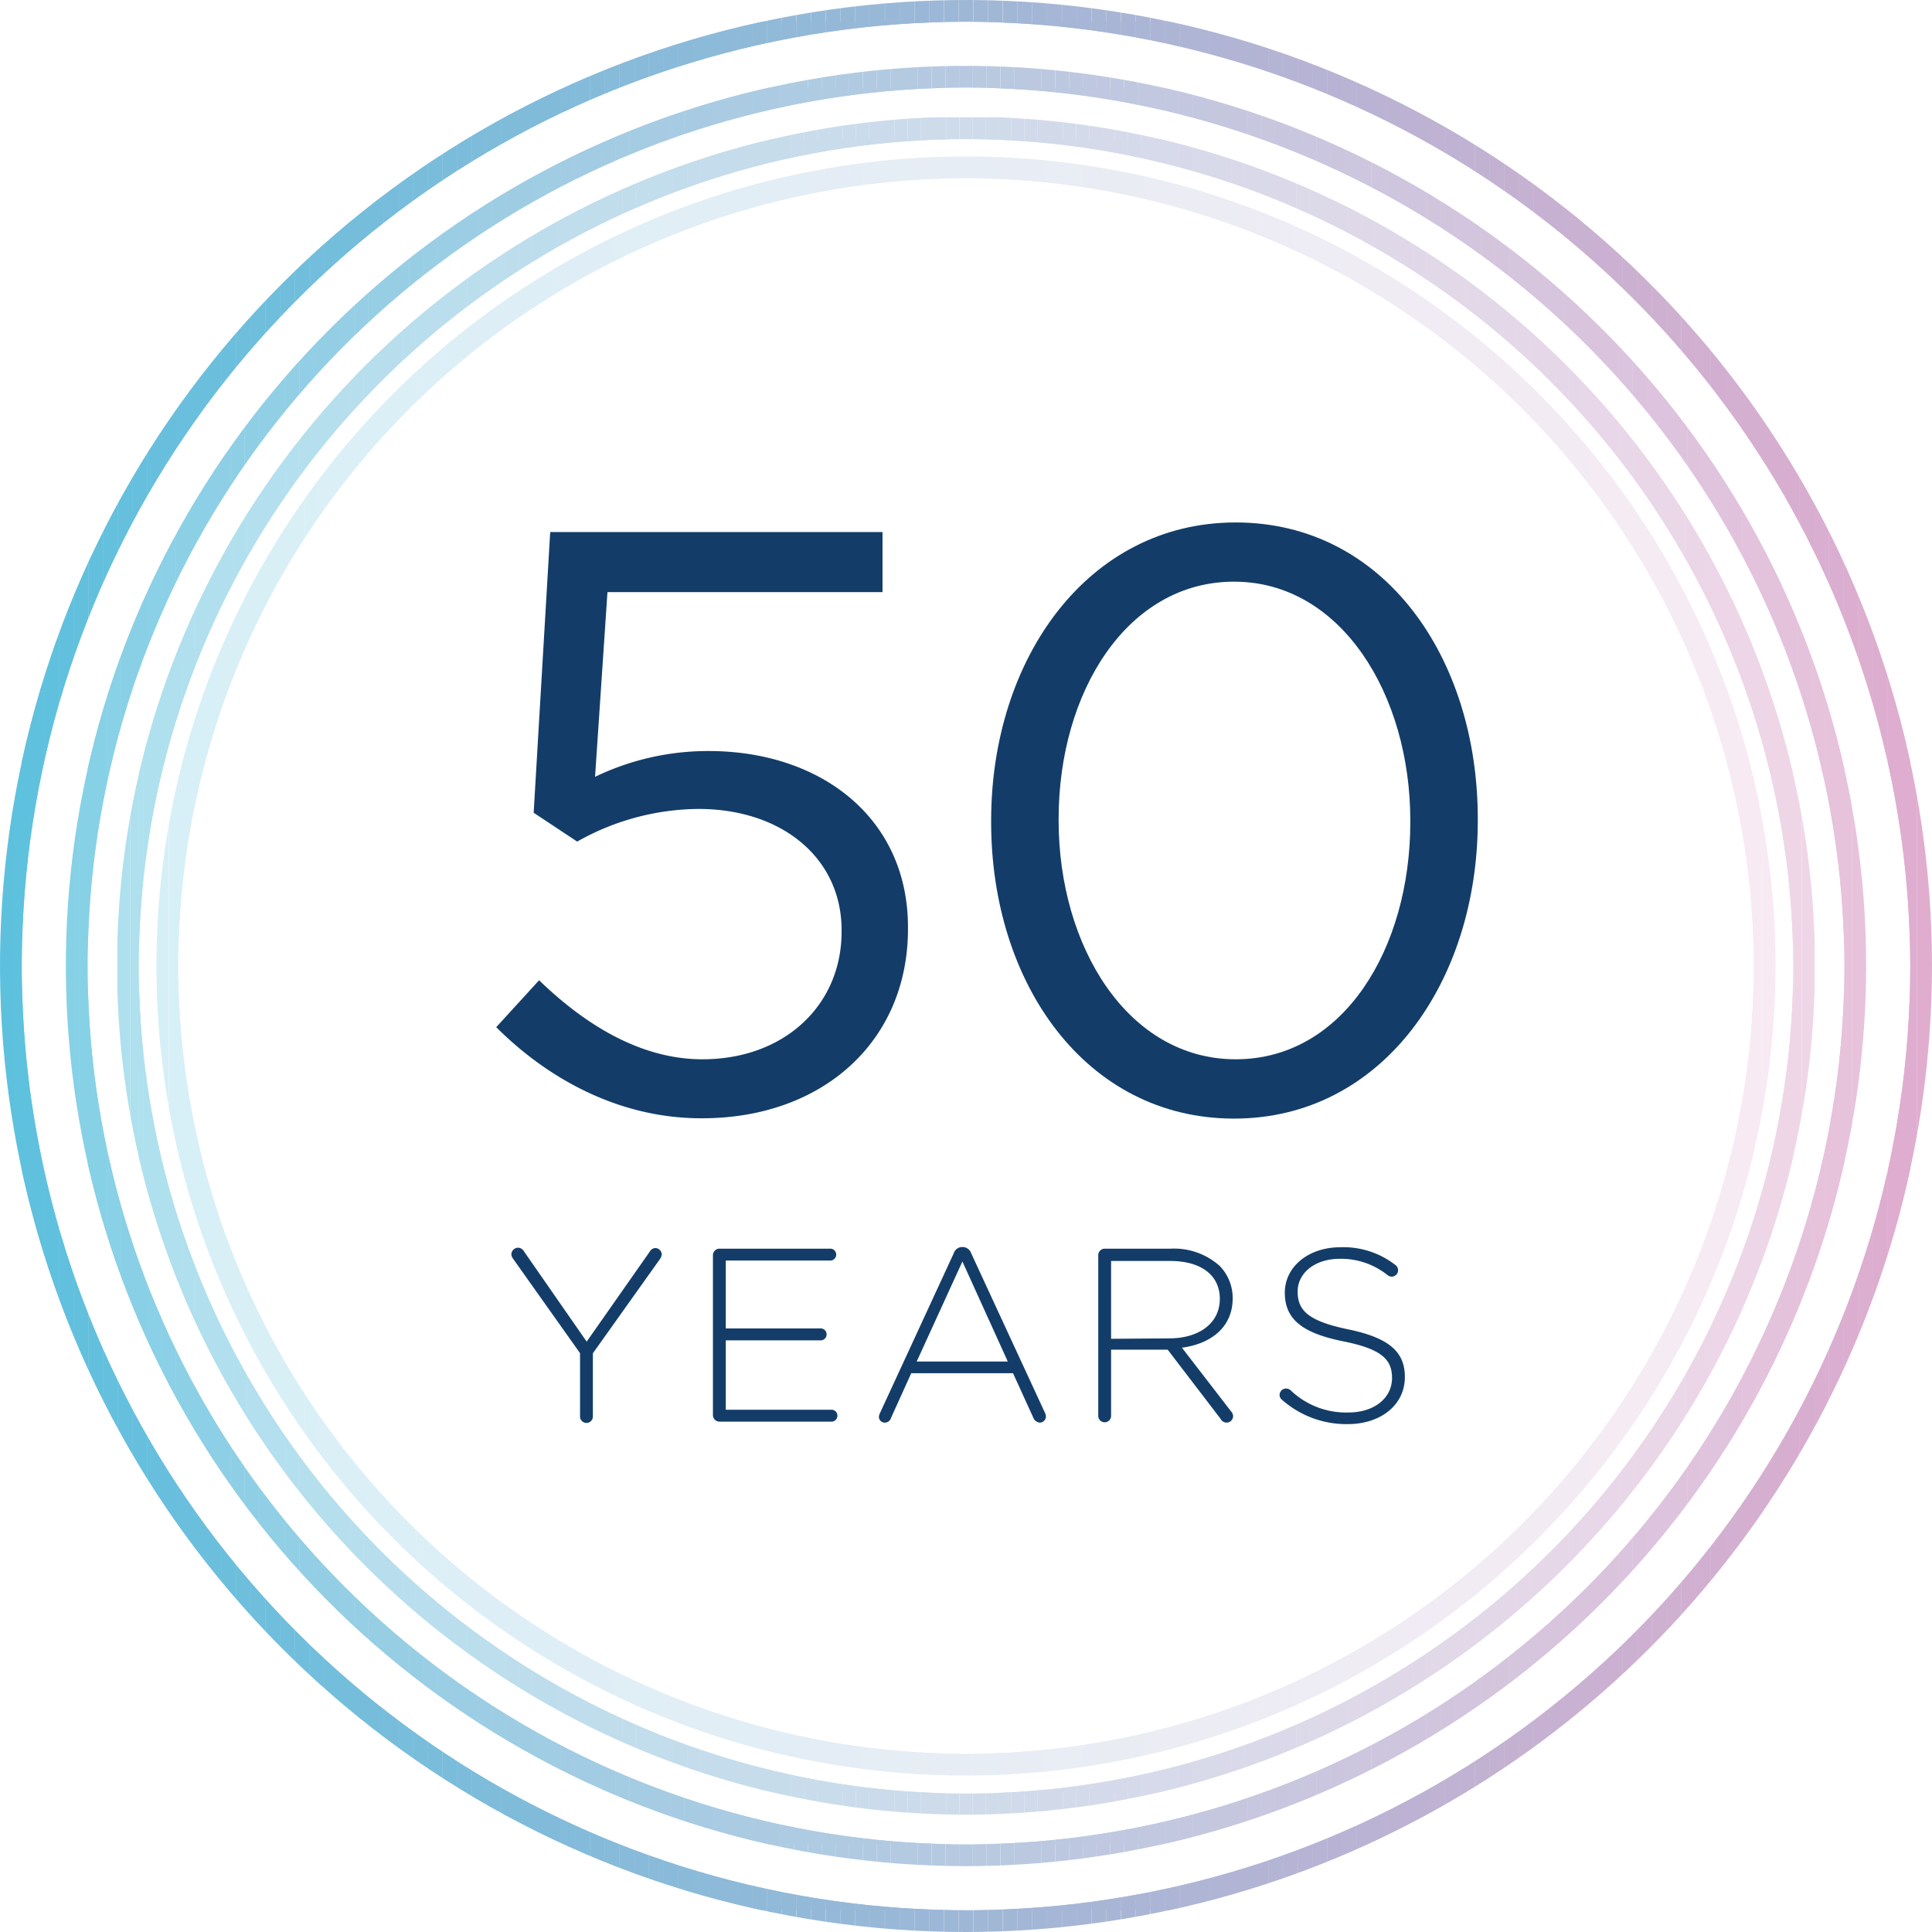 <svg xmlns="http://www.w3.org/2000/svg" xmlns:xlink="http://www.w3.org/1999/xlink" viewBox="0 0 177.5 177.5"><defs><style>.cls-1{fill:none;}.cls-2{clip-path:url(#clip-path);}.cls-3{fill:#5ec1de;}.cls-4{fill:#5fc1de;}.cls-5{fill:#60c1de;}.cls-6{fill:#61c0de;}.cls-7{fill:#62c0dd;}.cls-8{fill:#63c0dd;}.cls-9{fill:#64c0dd;}.cls-10{fill:#65c0dd;}.cls-11{fill:#66c0dd;}.cls-12{fill:#67bfdd;}.cls-13{fill:#68bfdd;}.cls-14{fill:#69bfdd;}.cls-15{fill:#6abfdd;}.cls-16{fill:#6bbfdc;}.cls-17{fill:#6cbfdc;}.cls-18{fill:#6dbfdc;}.cls-19{fill:#6ebedc;}.cls-20{fill:#6fbedc;}.cls-21{fill:#70bedc;}.cls-22{fill:#71bedc;}.cls-23{fill:#72bedc;}.cls-24{fill:#73bedb;}.cls-25{fill:#74bddb;}.cls-26{fill:#75bddb;}.cls-27{fill:#76bddb;}.cls-28{fill:#77bddb;}.cls-29{fill:#78bddb;}.cls-30{fill:#79bddb;}.cls-31{fill:#7abddb;}.cls-32{fill:#7bbcdb;}.cls-33{fill:#7cbcda;}.cls-34{fill:#7dbcda;}.cls-35{fill:#7ebcda;}.cls-36{fill:#7fbcda;}.cls-37{fill:#80bcda;}.cls-38{fill:#81bbda;}.cls-39{fill:#82bbda;}.cls-40{fill:#83bbda;}.cls-41{fill:#84bbda;}.cls-42{fill:#85bbd9;}.cls-43{fill:#86bbd9;}.cls-44{fill:#87bbd9;}.cls-45{fill:#88bad9;}.cls-46{fill:#89bad9;}.cls-47{fill:#8abad9;}.cls-48{fill:#8bbad9;}.cls-49{fill:#8cbad9;}.cls-50{fill:#8dbad8;}.cls-51{fill:#8eb9d8;}.cls-52{fill:#8fb9d8;}.cls-53{fill:#90b9d8;}.cls-54{fill:#91b9d8;}.cls-55{fill:#92b9d8;}.cls-56{fill:#93b9d8;}.cls-57{fill:#94b9d8;}.cls-58{fill:#95b8d8;}.cls-59{fill:#96b8d7;}.cls-60{fill:#97b8d7;}.cls-61{fill:#98b8d7;}.cls-62{fill:#99b8d7;}.cls-63{fill:#9ab8d7;}.cls-64{fill:#9bb7d7;}.cls-65{fill:#9cb7d7;}.cls-66{fill:#9db7d7;}.cls-67{fill:#9fb7d7;}.cls-68{fill:#a0b7d6;}.cls-69{fill:#a1b7d6;}.cls-70{fill:#a2b7d6;}.cls-71{fill:#a3b6d6;}.cls-72{fill:#a4b6d6;}.cls-73{fill:#a5b6d6;}.cls-74{fill:#a6b6d6;}.cls-75{fill:#a7b6d6;}.cls-76{fill:#a8b6d5;}.cls-77{fill:#a9b5d5;}.cls-78{fill:#aab5d5;}.cls-79{fill:#abb5d5;}.cls-80{fill:#acb5d5;}.cls-81{fill:#adb5d5;}.cls-82{fill:#aeb5d5;}.cls-83{fill:#afb5d5;}.cls-84{fill:#b0b4d5;}.cls-85{fill:#b1b4d4;}.cls-86{fill:#b2b4d4;}.cls-87{fill:#b3b4d4;}.cls-88{fill:#b4b4d4;}.cls-89{fill:#b5b4d4;}.cls-90{fill:#b6b3d4;}.cls-91{fill:#b7b3d4;}.cls-92{fill:#b8b3d4;}.cls-93{fill:#b9b3d4;}.cls-94{fill:#bab3d3;}.cls-95{fill:#bbb3d3;}.cls-96{fill:#bcb3d3;}.cls-97{fill:#bdb2d3;}.cls-98{fill:#beb2d3;}.cls-99{fill:#bfb2d3;}.cls-100{fill:#c0b2d3;}.cls-101{fill:#c1b2d3;}.cls-102{fill:#c2b2d2;}.cls-103{fill:#c3b1d2;}.cls-104{fill:#c4b1d2;}.cls-105{fill:#c5b1d2;}.cls-106{fill:#c6b1d2;}.cls-107{fill:#c7b1d2;}.cls-108{fill:#c8b1d2;}.cls-109{fill:#c9b1d2;}.cls-110{fill:#cab0d2;}.cls-111{fill:#cbb0d1;}.cls-112{fill:#ccb0d1;}.cls-113{fill:#cdb0d1;}.cls-114{fill:#ceb0d1;}.cls-115{fill:#cfb0d1;}.cls-116{fill:#d0afd1;}.cls-117{fill:#d1afd1;}.cls-118{fill:#d2afd1;}.cls-119{fill:#d3afd1;}.cls-120{fill:#d4afd0;}.cls-121{fill:#d5afd0;}.cls-122{fill:#d6afd0;}.cls-123{fill:#d7aed0;}.cls-124{fill:#d8aed0;}.cls-125{fill:#d9aed0;}.cls-126{fill:#daaed0;}.cls-127{fill:#dbaed0;}.cls-128{fill:#dcaecf;}.cls-129{fill:#ddadcf;}.cls-130{fill:#deadcf;}.cls-131{fill:#dfadcf;}.cls-132{fill:#5dc1de;}.cls-133{fill:#e0adcf;}.cls-134{opacity:0.75;}.cls-135{clip-path:url(#clip-path-2);}.cls-136{opacity:0.5;}.cls-137{clip-path:url(#clip-path-3);}.cls-138{opacity:0.25;}.cls-139{clip-path:url(#clip-path-4);}.cls-140{fill:#133d68;}</style><clipPath id="clip-path"><path class="cls-1" d="M88.75,177.5A88.75,88.75,0,1,1,177.5,88.75,88.85,88.85,0,0,1,88.75,177.5ZM88.75,2A86.75,86.75,0,1,0,175.5,88.75,86.85,86.85,0,0,0,88.75,2Z"/></clipPath><clipPath id="clip-path-2"><path class="cls-1" d="M88.75,171.45a82.7,82.7,0,1,1,82.7-82.7A82.79,82.79,0,0,1,88.75,171.45Zm0-163.4a80.7,80.7,0,1,0,80.7,80.7A80.79,80.79,0,0,0,88.75,8.05Z"/></clipPath><clipPath id="clip-path-3"><path class="cls-1" d="M88.75,166.72a78,78,0,1,1,78-78A78.06,78.06,0,0,1,88.75,166.72Zm0-153.94a76,76,0,1,0,76,76A76.06,76.06,0,0,0,88.75,12.78Z"/></clipPath><clipPath id="clip-path-4"><path class="cls-1" d="M88.75,163.13a74.38,74.38,0,1,1,74.38-74.38A74.47,74.47,0,0,1,88.75,163.13Zm0-146.76a72.38,72.38,0,1,0,72.38,72.38A72.46,72.46,0,0,0,88.75,16.37Z"/></clipPath></defs><title>50-years</title><g id="Layer_2" data-name="Layer 2"><g id="Layer_1-2" data-name="Layer 1"><g class="cls-2"><rect class="cls-3" x="2" y="2" width="0.71" height="173.5"/><rect class="cls-4" x="2.71" y="2" width="1.35" height="173.5"/><rect class="cls-5" x="4.06" y="2" width="1.35" height="173.5"/><rect class="cls-6" x="5.42" y="2" width="1.35" height="173.5"/><rect class="cls-7" x="6.77" y="2" width="1.35" height="173.5"/><rect class="cls-8" x="8.13" y="2" width="1.35" height="173.5"/><rect class="cls-9" x="9.48" y="2" width="1.35" height="173.5"/><rect class="cls-10" x="10.84" y="2" width="1.35" height="173.5"/><rect class="cls-11" x="12.19" y="2" width="1.35" height="173.5"/><rect class="cls-12" x="13.55" y="2" width="1.35" height="173.5"/><rect class="cls-13" x="14.9" y="2" width="1.35" height="173.5"/><rect class="cls-14" x="16.26" y="2" width="1.35" height="173.5"/><rect class="cls-15" x="17.61" y="2" width="1.35" height="173.5"/><rect class="cls-16" x="18.97" y="2" width="1.35" height="173.5"/><rect class="cls-17" x="20.32" y="2" width="1.35" height="173.5"/><rect class="cls-18" x="21.68" y="2" width="1.35" height="173.5"/><rect class="cls-19" x="23.03" y="2" width="1.35" height="173.5"/><rect class="cls-20" x="24.39" y="2" width="1.35" height="173.5"/><rect class="cls-21" x="25.74" y="2" width="1.35" height="173.5"/><rect class="cls-22" x="27.1" y="2" width="1.35" height="173.5"/><rect class="cls-23" x="28.45" y="2" width="1.35" height="173.5"/><rect class="cls-24" x="29.81" y="2" width="1.35" height="173.5"/><rect class="cls-25" x="31.16" y="2" width="1.35" height="173.5"/><rect class="cls-26" x="32.52" y="2" width="1.35" height="173.5"/><rect class="cls-27" x="33.87" y="2" width="1.35" height="173.5"/><rect class="cls-28" x="35.23" y="2" width="1.35" height="173.5"/><rect class="cls-29" x="36.58" y="2" width="1.35" height="173.5"/><rect class="cls-30" x="37.94" y="2" width="1.35" height="173.5"/><rect class="cls-31" x="39.29" y="2" width="1.35" height="173.5"/><rect class="cls-32" x="40.65" y="2" width="1.35" height="173.5"/><rect class="cls-33" x="42" y="2" width="1.35" height="173.5"/><rect class="cls-34" x="43.36" y="2" width="1.35" height="173.5"/><rect class="cls-35" x="44.71" y="2" width="1.35" height="173.5"/><rect class="cls-36" x="46.07" y="2" width="1.35" height="173.5"/><rect class="cls-37" x="47.42" y="2" width="1.35" height="173.5"/><rect class="cls-38" x="48.78" y="2" width="1.35" height="173.5"/><rect class="cls-39" x="50.13" y="2" width="1.35" height="173.5"/><rect class="cls-40" x="51.49" y="2" width="1.35" height="173.5"/><rect class="cls-41" x="52.84" y="2" width="1.35" height="173.5"/><rect class="cls-42" x="54.2" y="2" width="1.35" height="173.5"/><rect class="cls-43" x="55.55" y="2" width="1.35" height="173.5"/><rect class="cls-44" x="56.91" y="2" width="1.35" height="173.5"/><rect class="cls-45" x="58.26" y="2" width="1.35" height="173.5"/><rect class="cls-46" x="59.62" y="2" width="1.35" height="173.5"/><rect class="cls-47" x="60.97" y="2" width="1.35" height="173.5"/><rect class="cls-48" x="62.33" y="2" width="1.35" height="173.5"/><rect class="cls-49" x="63.68" y="2" width="1.35" height="173.5"/><rect class="cls-50" x="65.04" y="2" width="1.35" height="173.5"/><rect class="cls-51" x="66.39" y="2" width="1.35" height="173.5"/><rect class="cls-52" x="67.75" y="2" width="1.35" height="173.5"/><rect class="cls-53" x="69.1" y="2" width="1.35" height="173.5"/><rect class="cls-54" x="70.46" y="2" width="1.35" height="173.5"/><rect class="cls-55" x="71.81" y="2" width="1.35" height="173.5"/><rect class="cls-56" x="73.17" y="2" width="1.35" height="173.5"/><rect class="cls-57" x="74.52" y="2" width="1.35" height="173.5"/><rect class="cls-58" x="75.88" y="2" width="1.35" height="173.5"/><rect class="cls-59" x="77.23" y="2" width="1.35" height="173.5"/><rect class="cls-60" x="78.59" y="2" width="1.35" height="173.5"/><rect class="cls-61" x="79.94" y="2" width="1.35" height="173.5"/><rect class="cls-62" x="81.3" y="2" width="1.35" height="173.5"/><rect class="cls-63" x="82.65" y="2" width="1.35" height="173.5"/><rect class="cls-64" x="84.01" y="2" width="1.35" height="173.5"/><rect class="cls-65" x="85.36" y="2" width="1.35" height="173.5"/><rect class="cls-66" x="86.72" y="2" width="1.35" height="173.5"/><rect class="cls-67" x="88.07" y="2" width="1.35" height="173.5"/><rect class="cls-68" x="89.43" y="2" width="1.35" height="173.5"/><rect class="cls-69" x="90.78" y="2" width="1.35" height="173.5"/><rect class="cls-70" x="92.14" y="2" width="1.35" height="173.5"/><rect class="cls-71" x="93.49" y="2" width="1.35" height="173.5"/><rect class="cls-72" x="94.85" y="2" width="1.35" height="173.5"/><rect class="cls-73" x="96.2" y="2" width="1.35" height="173.5"/><rect class="cls-74" x="97.56" y="2" width="1.35" height="173.5"/><rect class="cls-75" x="98.91" y="2" width="1.35" height="173.5"/><rect class="cls-76" x="100.27" y="2" width="1.35" height="173.5"/><rect class="cls-77" x="101.62" y="2" width="1.35" height="173.5"/><rect class="cls-78" x="102.98" y="2" width="1.35" height="173.5"/><rect class="cls-79" x="104.33" y="2" width="1.35" height="173.5"/><rect class="cls-80" x="105.69" y="2" width="1.35" height="173.5"/><rect class="cls-81" x="107.04" y="2" width="1.35" height="173.5"/><rect class="cls-82" x="108.4" y="2" width="1.35" height="173.5"/><rect class="cls-83" x="109.75" y="2" width="1.35" height="173.5"/><rect class="cls-84" x="111.11" y="2" width="1.35" height="173.5"/><rect class="cls-85" x="112.46" y="2" width="1.35" height="173.5"/><rect class="cls-86" x="113.82" y="2" width="1.35" height="173.5"/><rect class="cls-87" x="115.17" y="2" width="1.35" height="173.5"/><rect class="cls-88" x="116.53" y="2" width="1.35" height="173.5"/><rect class="cls-89" x="117.88" y="2" width="1.35" height="173.5"/><rect class="cls-90" x="119.24" y="2" width="1.35" height="173.5"/><rect class="cls-91" x="120.59" y="2" width="1.35" height="173.5"/><rect class="cls-92" x="121.95" y="2" width="1.35" height="173.5"/><rect class="cls-93" x="123.3" y="2" width="1.35" height="173.5"/><rect class="cls-94" x="124.66" y="2" width="1.35" height="173.5"/><rect class="cls-95" x="126.01" y="2" width="1.35" height="173.5"/><rect class="cls-96" x="127.37" y="2" width="1.35" height="173.5"/><rect class="cls-97" x="128.72" y="2" width="1.35" height="173.5"/><rect class="cls-98" x="130.08" y="2" width="1.35" height="173.5"/><rect class="cls-99" x="131.43" y="2" width="1.35" height="173.5"/><rect class="cls-100" x="132.79" y="2" width="1.35" height="173.5"/><rect class="cls-101" x="134.14" y="2" width="1.35" height="173.5"/><rect class="cls-102" x="135.5" y="2" width="1.35" height="173.5"/><rect class="cls-103" x="136.85" y="2" width="1.35" height="173.5"/><rect class="cls-104" x="138.21" y="2" width="1.35" height="173.5"/><rect class="cls-105" x="139.56" y="2" width="1.35" height="173.5"/><rect class="cls-106" x="140.92" y="2" width="1.35" height="173.5"/><rect class="cls-107" x="142.27" y="2" width="1.35" height="173.5"/><rect class="cls-108" x="143.63" y="2" width="1.35" height="173.5"/><rect class="cls-109" x="144.98" y="2" width="1.35" height="173.5"/><rect class="cls-110" x="146.34" y="2" width="1.35" height="173.5"/><rect class="cls-111" x="147.69" y="2" width="1.35" height="173.5"/><rect class="cls-112" x="149.05" y="2" width="1.35" height="173.5"/><rect class="cls-113" x="150.4" y="2" width="1.35" height="173.5"/><rect class="cls-114" x="151.76" y="2" width="1.35" height="173.5"/><rect class="cls-115" x="153.11" y="2" width="1.35" height="173.5"/><rect class="cls-116" x="154.47" y="2" width="1.35" height="173.5"/><rect class="cls-117" x="155.82" y="2" width="1.35" height="173.5"/><rect class="cls-118" x="157.18" y="2" width="1.35" height="173.5"/><rect class="cls-119" x="158.53" y="2" width="1.35" height="173.5"/><rect class="cls-120" x="159.89" y="2" width="1.35" height="173.5"/><rect class="cls-121" x="161.24" y="2" width="1.35" height="173.5"/><rect class="cls-122" x="162.6" y="2" width="1.35" height="173.5"/><rect class="cls-123" x="163.95" y="2" width="1.35" height="173.5"/><rect class="cls-124" x="165.31" y="2" width="1.35" height="173.5"/><rect class="cls-125" x="166.66" y="2" width="1.35" height="173.5"/><rect class="cls-126" x="168.02" y="2" width="1.35" height="173.5"/><rect class="cls-127" x="169.37" y="2" width="1.35" height="173.5"/><rect class="cls-128" x="170.73" y="2" width="1.35" height="173.5"/><rect class="cls-129" x="172.08" y="2" width="1.35" height="173.5"/><rect class="cls-130" x="173.44" y="2" width="1.35" height="173.5"/><rect class="cls-131" x="174.79" y="2" width="0.71" height="173.5"/><path class="cls-132" d="M0,0V0Z"/><rect class="cls-132" width="1.35" height="177.5"/><rect class="cls-3" x="1.35" width="1.35" height="177.5"/><rect class="cls-4" x="2.71" width="1.35" height="177.5"/><rect class="cls-5" x="4.06" width="1.35" height="177.5"/><rect class="cls-6" x="5.42" width="1.35" height="177.5"/><rect class="cls-7" x="6.77" width="1.35" height="177.5"/><rect class="cls-8" x="8.13" width="1.35" height="177.5"/><rect class="cls-9" x="9.48" width="1.35" height="177.5"/><rect class="cls-10" x="10.84" width="1.35" height="177.5"/><rect class="cls-11" x="12.19" width="1.35" height="177.5"/><rect class="cls-12" x="13.55" width="1.35" height="177.5"/><rect class="cls-13" x="14.9" width="1.35" height="177.5"/><rect class="cls-14" x="16.26" width="1.35" height="177.5"/><rect class="cls-15" x="17.61" width="1.35" height="177.5"/><rect class="cls-16" x="18.97" width="1.35" height="177.5"/><rect class="cls-17" x="20.32" width="1.35" height="177.5"/><rect class="cls-18" x="21.68" width="1.35" height="177.5"/><rect class="cls-19" x="23.03" width="1.35" height="177.5"/><rect class="cls-20" x="24.39" width="1.35" height="177.5"/><rect class="cls-21" x="25.74" width="1.35" height="177.5"/><rect class="cls-22" x="27.1" width="1.35" height="177.5"/><rect class="cls-23" x="28.45" width="1.35" height="177.5"/><rect class="cls-24" x="29.81" width="1.35" height="177.5"/><rect class="cls-25" x="31.16" width="1.35" height="177.5"/><rect class="cls-26" x="32.52" width="1.35" height="177.5"/><rect class="cls-27" x="33.87" width="1.35" height="177.5"/><rect class="cls-28" x="35.23" width="1.35" height="177.5"/><rect class="cls-29" x="36.58" width="1.35" height="177.5"/><rect class="cls-30" x="37.94" width="1.35" height="177.5"/><rect class="cls-31" x="39.29" width="1.35" height="177.5"/><rect class="cls-32" x="40.65" width="1.35" height="177.5"/><rect class="cls-33" x="42" width="1.35" height="177.5"/><rect class="cls-34" x="43.36" width="1.35" height="177.5"/><rect class="cls-35" x="44.71" width="1.35" height="177.5"/><rect class="cls-36" x="46.07" width="1.35" height="177.5"/><rect class="cls-37" x="47.42" width="1.35" height="177.5"/><rect class="cls-38" x="48.78" width="1.35" height="177.5"/><rect class="cls-39" x="50.13" width="1.35" height="177.5"/><rect class="cls-40" x="51.49" width="1.35" height="177.5"/><rect class="cls-41" x="52.84" width="1.35" height="177.5"/><rect class="cls-42" x="54.2" width="1.35" height="177.5"/><rect class="cls-43" x="55.55" width="1.35" height="177.5"/><rect class="cls-44" x="56.91" width="1.35" height="177.5"/><rect class="cls-45" x="58.26" width="1.35" height="177.5"/><rect class="cls-46" x="59.62" width="1.35" height="177.5"/><rect class="cls-47" x="60.97" width="1.35" height="177.5"/><rect class="cls-48" x="62.33" width="1.35" height="177.5"/><rect class="cls-49" x="63.68" width="1.35" height="177.5"/><rect class="cls-50" x="65.04" width="1.35" height="177.5"/><rect class="cls-51" x="66.39" width="1.35" height="177.5"/><rect class="cls-52" x="67.75" width="1.35" height="177.5"/><rect class="cls-53" x="69.1" width="1.35" height="177.5"/><rect class="cls-54" x="70.46" width="1.35" height="177.5"/><rect class="cls-55" x="71.81" width="1.35" height="177.5"/><rect class="cls-56" x="73.17" width="1.35" height="177.5"/><rect class="cls-57" x="74.52" width="1.35" height="177.5"/><rect class="cls-58" x="75.88" width="1.35" height="177.5"/><rect class="cls-59" x="77.23" width="1.35" height="177.5"/><rect class="cls-60" x="78.59" width="1.35" height="177.5"/><rect class="cls-61" x="79.94" width="1.35" height="177.5"/><rect class="cls-62" x="81.3" width="1.35" height="177.5"/><rect class="cls-63" x="82.65" width="1.35" height="177.5"/><rect class="cls-64" x="84.01" width="1.35" height="177.5"/><rect class="cls-65" x="85.36" width="1.35" height="177.5"/><rect class="cls-66" x="86.72" width="1.35" height="177.5"/><rect class="cls-67" x="88.07" width="1.35" height="177.5"/><rect class="cls-68" x="89.43" width="1.35" height="177.5"/><rect class="cls-69" x="90.78" width="1.35" height="177.5"/><rect class="cls-70" x="92.14" width="1.35" height="177.5"/><rect class="cls-71" x="93.49" width="1.35" height="177.5"/><rect class="cls-72" x="94.85" width="1.35" height="177.5"/><rect class="cls-73" x="96.2" width="1.35" height="177.5"/><rect class="cls-74" x="97.56" width="1.35" height="177.5"/><rect class="cls-75" x="98.91" width="1.35" height="177.5"/><rect class="cls-76" x="100.27" width="1.35" height="177.5"/><rect class="cls-77" x="101.62" width="1.35" height="177.5"/><rect class="cls-78" x="102.98" width="1.35" height="177.5"/><rect class="cls-79" x="104.33" width="1.35" height="177.5"/><rect class="cls-80" x="105.69" width="1.35" height="177.5"/><rect class="cls-81" x="107.04" width="1.35" height="177.5"/><rect class="cls-82" x="108.4" width="1.35" height="177.5"/><rect class="cls-83" x="109.75" width="1.35" height="177.5"/><rect class="cls-84" x="111.11" width="1.35" height="177.5"/><rect class="cls-85" x="112.46" width="1.35" height="177.5"/><rect class="cls-86" x="113.82" width="1.35" height="177.5"/><rect class="cls-87" x="115.17" width="1.35" height="177.5"/><rect class="cls-88" x="116.53" width="1.35" height="177.5"/><rect class="cls-89" x="117.88" width="1.35" height="177.5"/><rect class="cls-90" x="119.24" width="1.35" height="177.5"/><rect class="cls-91" x="120.59" width="1.35" height="177.5"/><rect class="cls-92" x="121.95" width="1.35" height="177.5"/><rect class="cls-93" x="123.3" width="1.35" height="177.5"/><rect class="cls-94" x="124.66" width="1.35" height="177.5"/><rect class="cls-95" x="126.01" width="1.35" height="177.5"/><rect class="cls-96" x="127.37" width="1.35" height="177.5"/><rect class="cls-97" x="128.72" width="1.35" height="177.5"/><rect class="cls-98" x="130.08" width="1.35" height="177.5"/><rect class="cls-99" x="131.43" width="1.35" height="177.5"/><rect class="cls-100" x="132.79" width="1.35" height="177.5"/><rect class="cls-101" x="134.14" width="1.35" height="177.5"/><rect class="cls-102" x="135.5" width="1.35" height="177.5"/><rect class="cls-103" x="136.85" width="1.35" height="177.5"/><rect class="cls-104" x="138.21" width="1.35" height="177.5"/><rect class="cls-105" x="139.56" width="1.35" height="177.5"/><rect class="cls-106" x="140.92" width="1.35" height="177.5"/><rect class="cls-107" x="142.27" width="1.35" height="177.5"/><rect class="cls-108" x="143.63" width="1.35" height="177.5"/><rect class="cls-109" x="144.98" width="1.35" height="177.5"/><rect class="cls-110" x="146.34" width="1.35" height="177.5"/><rect class="cls-111" x="147.69" width="1.35" height="177.5"/><rect class="cls-112" x="149.05" width="1.35" height="177.5"/><rect class="cls-113" x="150.4" width="1.35" height="177.5"/><rect class="cls-114" x="151.76" width="1.35" height="177.5"/><rect class="cls-115" x="153.11" width="1.35" height="177.5"/><rect class="cls-116" x="154.47" width="1.35" height="177.5"/><rect class="cls-117" x="155.82" width="1.35" height="177.5"/><rect class="cls-118" x="157.18" width="1.35" height="177.5"/><rect class="cls-119" x="158.53" width="1.35" height="177.5"/><rect class="cls-120" x="159.89" width="1.35" height="177.5"/><rect class="cls-121" x="161.24" width="1.35" height="177.5"/><rect class="cls-122" x="162.6" width="1.35" height="177.5"/><rect class="cls-123" x="163.95" width="1.35" height="177.5"/><rect class="cls-124" x="165.31" width="1.35" height="177.5"/><rect class="cls-125" x="166.66" width="1.35" height="177.5"/><rect class="cls-126" x="168.02" width="1.35" height="177.5"/><rect class="cls-127" x="169.37" width="1.35" height="177.5"/><rect class="cls-128" x="170.73" width="1.35" height="177.5"/><rect class="cls-129" x="172.08" width="1.35" height="177.5"/><rect class="cls-130" x="173.44" width="1.35" height="177.5"/><rect class="cls-131" x="174.79" width="1.35" height="177.5"/><rect class="cls-133" x="176.15" width="1.35" height="177.5"/><path class="cls-133" d="M177.5,177.5v0Z"/></g><g class="cls-134"><g class="cls-135"><rect class="cls-3" x="8.05" y="8.05" width="0.53" height="161.4"/><rect class="cls-4" x="8.58" y="8.05" width="1.26" height="161.4"/><rect class="cls-5" x="9.84" y="8.05" width="1.26" height="161.4"/><rect class="cls-6" x="11.1" y="8.05" width="1.26" height="161.4"/><rect class="cls-7" x="12.36" y="8.05" width="1.26" height="161.4"/><rect class="cls-8" x="13.63" y="8.05" width="1.26" height="161.4"/><rect class="cls-9" x="14.89" y="8.05" width="1.26" height="161.4"/><rect class="cls-10" x="16.15" y="8.05" width="1.26" height="161.4"/><rect class="cls-11" x="17.41" y="8.05" width="1.26" height="161.4"/><rect class="cls-12" x="18.68" y="8.05" width="1.26" height="161.4"/><rect class="cls-13" x="19.94" y="8.05" width="1.26" height="161.4"/><rect class="cls-14" x="21.2" y="8.05" width="1.26" height="161.4"/><rect class="cls-15" x="22.47" y="8.05" width="1.26" height="161.4"/><rect class="cls-16" x="23.73" y="8.05" width="1.26" height="161.4"/><rect class="cls-17" x="24.99" y="8.05" width="1.26" height="161.4"/><rect class="cls-18" x="26.25" y="8.05" width="1.26" height="161.4"/><rect class="cls-19" x="27.52" y="8.05" width="1.26" height="161.4"/><rect class="cls-20" x="28.78" y="8.05" width="1.26" height="161.4"/><rect class="cls-21" x="30.04" y="8.05" width="1.26" height="161.4"/><rect class="cls-22" x="31.3" y="8.05" width="1.26" height="161.4"/><rect class="cls-23" x="32.57" y="8.05" width="1.26" height="161.4"/><rect class="cls-24" x="33.83" y="8.05" width="1.26" height="161.4"/><rect class="cls-25" x="35.09" y="8.05" width="1.26" height="161.4"/><rect class="cls-26" x="36.35" y="8.05" width="1.26" height="161.4"/><rect class="cls-27" x="37.62" y="8.05" width="1.26" height="161.4"/><rect class="cls-28" x="38.88" y="8.05" width="1.26" height="161.4"/><rect class="cls-29" x="40.14" y="8.05" width="1.26" height="161.4"/><rect class="cls-30" x="41.4" y="8.05" width="1.26" height="161.4"/><rect class="cls-31" x="42.67" y="8.05" width="1.26" height="161.4"/><rect class="cls-32" x="43.93" y="8.05" width="1.26" height="161.4"/><rect class="cls-33" x="45.19" y="8.05" width="1.26" height="161.4"/><rect class="cls-34" x="46.45" y="8.05" width="1.26" height="161.4"/><rect class="cls-35" x="47.72" y="8.05" width="1.26" height="161.4"/><rect class="cls-36" x="48.98" y="8.05" width="1.26" height="161.4"/><rect class="cls-37" x="50.24" y="8.05" width="1.26" height="161.4"/><rect class="cls-38" x="51.5" y="8.05" width="1.26" height="161.4"/><rect class="cls-39" x="52.77" y="8.05" width="1.26" height="161.4"/><rect class="cls-40" x="54.03" y="8.05" width="1.26" height="161.4"/><rect class="cls-41" x="55.29" y="8.05" width="1.26" height="161.4"/><rect class="cls-42" x="56.55" y="8.05" width="1.26" height="161.4"/><rect class="cls-43" x="57.82" y="8.05" width="1.26" height="161.4"/><rect class="cls-44" x="59.08" y="8.05" width="1.26" height="161.4"/><rect class="cls-45" x="60.34" y="8.05" width="1.26" height="161.4"/><rect class="cls-46" x="61.6" y="8.05" width="1.26" height="161.4"/><rect class="cls-47" x="62.87" y="8.05" width="1.26" height="161.4"/><rect class="cls-48" x="64.13" y="8.05" width="1.26" height="161.4"/><rect class="cls-49" x="65.39" y="8.05" width="1.26" height="161.4"/><rect class="cls-50" x="66.66" y="8.05" width="1.26" height="161.4"/><rect class="cls-51" x="67.92" y="8.05" width="1.26" height="161.4"/><rect class="cls-52" x="69.18" y="8.05" width="1.26" height="161.4"/><rect class="cls-53" x="70.44" y="8.05" width="1.26" height="161.4"/><rect class="cls-54" x="71.71" y="8.05" width="1.26" height="161.4"/><rect class="cls-55" x="72.97" y="8.05" width="1.26" height="161.4"/><rect class="cls-56" x="74.23" y="8.05" width="1.26" height="161.4"/><rect class="cls-57" x="75.49" y="8.05" width="1.26" height="161.4"/><rect class="cls-58" x="76.76" y="8.05" width="1.26" height="161.4"/><rect class="cls-59" x="78.02" y="8.05" width="1.26" height="161.4"/><rect class="cls-60" x="79.28" y="8.05" width="1.26" height="161.4"/><rect class="cls-61" x="80.54" y="8.05" width="1.26" height="161.4"/><rect class="cls-62" x="81.81" y="8.05" width="1.26" height="161.4"/><rect class="cls-63" x="83.07" y="8.05" width="1.26" height="161.4"/><rect class="cls-64" x="84.33" y="8.05" width="1.26" height="161.4"/><rect class="cls-65" x="85.59" y="8.05" width="1.26" height="161.4"/><rect class="cls-66" x="86.86" y="8.05" width="1.26" height="161.4"/><rect class="cls-67" x="88.12" y="8.05" width="1.26" height="161.4"/><rect class="cls-68" x="89.38" y="8.05" width="1.26" height="161.4"/><rect class="cls-69" x="90.64" y="8.05" width="1.26" height="161.4"/><rect class="cls-70" x="91.91" y="8.05" width="1.26" height="161.4"/><rect class="cls-71" x="93.17" y="8.05" width="1.26" height="161.4"/><rect class="cls-72" x="94.43" y="8.05" width="1.26" height="161.4"/><rect class="cls-73" x="95.69" y="8.05" width="1.26" height="161.4"/><rect class="cls-74" x="96.96" y="8.05" width="1.26" height="161.4"/><rect class="cls-75" x="98.22" y="8.05" width="1.26" height="161.4"/><rect class="cls-76" x="99.48" y="8.05" width="1.26" height="161.4"/><rect class="cls-77" x="100.74" y="8.05" width="1.26" height="161.4"/><rect class="cls-78" x="102.01" y="8.05" width="1.26" height="161.4"/><rect class="cls-79" x="103.27" y="8.05" width="1.26" height="161.4"/><rect class="cls-80" x="104.53" y="8.05" width="1.26" height="161.4"/><rect class="cls-81" x="105.79" y="8.05" width="1.26" height="161.4"/><rect class="cls-82" x="107.06" y="8.05" width="1.26" height="161.4"/><rect class="cls-83" x="108.32" y="8.05" width="1.26" height="161.4"/><rect class="cls-84" x="109.58" y="8.05" width="1.26" height="161.4"/><rect class="cls-85" x="110.85" y="8.05" width="1.26" height="161.4"/><rect class="cls-86" x="112.11" y="8.05" width="1.26" height="161.4"/><rect class="cls-87" x="113.37" y="8.05" width="1.26" height="161.4"/><rect class="cls-88" x="114.63" y="8.05" width="1.26" height="161.4"/><rect class="cls-89" x="115.9" y="8.05" width="1.26" height="161.4"/><rect class="cls-90" x="117.16" y="8.05" width="1.26" height="161.4"/><rect class="cls-91" x="118.42" y="8.05" width="1.26" height="161.4"/><rect class="cls-92" x="119.68" y="8.05" width="1.26" height="161.4"/><rect class="cls-93" x="120.95" y="8.05" width="1.26" height="161.4"/><rect class="cls-94" x="122.21" y="8.05" width="1.26" height="161.4"/><rect class="cls-95" x="123.47" y="8.05" width="1.26" height="161.4"/><rect class="cls-96" x="124.73" y="8.05" width="1.26" height="161.4"/><rect class="cls-97" x="126" y="8.05" width="1.26" height="161.4"/><rect class="cls-98" x="127.26" y="8.05" width="1.26" height="161.4"/><rect class="cls-99" x="128.52" y="8.05" width="1.26" height="161.4"/><rect class="cls-100" x="129.78" y="8.05" width="1.26" height="161.4"/><rect class="cls-101" x="131.05" y="8.05" width="1.26" height="161.4"/><rect class="cls-102" x="132.31" y="8.05" width="1.26" height="161.4"/><rect class="cls-103" x="133.57" y="8.05" width="1.26" height="161.4"/><rect class="cls-104" x="134.83" y="8.05" width="1.26" height="161.4"/><rect class="cls-105" x="136.1" y="8.05" width="1.26" height="161.4"/><rect class="cls-106" x="137.36" y="8.05" width="1.26" height="161.4"/><rect class="cls-107" x="138.62" y="8.05" width="1.26" height="161.4"/><rect class="cls-108" x="139.88" y="8.05" width="1.26" height="161.4"/><rect class="cls-109" x="141.15" y="8.05" width="1.26" height="161.4"/><rect class="cls-110" x="142.41" y="8.05" width="1.26" height="161.4"/><rect class="cls-111" x="143.67" y="8.05" width="1.26" height="161.4"/><rect class="cls-112" x="144.93" y="8.05" width="1.26" height="161.4"/><rect class="cls-113" x="146.2" y="8.05" width="1.26" height="161.4"/><rect class="cls-114" x="147.46" y="8.05" width="1.26" height="161.4"/><rect class="cls-115" x="148.72" y="8.05" width="1.26" height="161.4"/><rect class="cls-116" x="149.99" y="8.05" width="1.26" height="161.4"/><rect class="cls-117" x="151.25" y="8.05" width="1.26" height="161.4"/><rect class="cls-118" x="152.51" y="8.05" width="1.26" height="161.4"/><rect class="cls-119" x="153.77" y="8.05" width="1.26" height="161.4"/><rect class="cls-120" x="155.04" y="8.05" width="1.26" height="161.4"/><rect class="cls-121" x="156.3" y="8.05" width="1.26" height="161.4"/><rect class="cls-122" x="157.56" y="8.05" width="1.26" height="161.4"/><rect class="cls-123" x="158.82" y="8.05" width="1.26" height="161.4"/><rect class="cls-124" x="160.09" y="8.05" width="1.26" height="161.4"/><rect class="cls-125" x="161.35" y="8.05" width="1.26" height="161.4"/><rect class="cls-126" x="162.61" y="8.05" width="1.26" height="161.4"/><rect class="cls-127" x="163.87" y="8.05" width="1.26" height="161.4"/><rect class="cls-128" x="165.14" y="8.05" width="1.26" height="161.4"/><rect class="cls-129" x="166.4" y="8.05" width="1.26" height="161.4"/><rect class="cls-130" x="167.66" y="8.05" width="1.26" height="161.4"/><rect class="cls-131" x="168.92" y="8.05" width="0.53" height="161.4"/><path class="cls-132" d="M6.05,6.05v0Z"/><rect class="cls-132" x="6.05" y="6.05" width="1.26" height="165.4"/><rect class="cls-3" x="7.31" y="6.05" width="1.26" height="165.4"/><rect class="cls-4" x="8.58" y="6.05" width="1.26" height="165.4"/><rect class="cls-5" x="9.84" y="6.05" width="1.26" height="165.4"/><rect class="cls-6" x="11.1" y="6.05" width="1.26" height="165.4"/><rect class="cls-7" x="12.36" y="6.05" width="1.26" height="165.4"/><rect class="cls-8" x="13.63" y="6.05" width="1.26" height="165.4"/><rect class="cls-9" x="14.89" y="6.05" width="1.26" height="165.4"/><rect class="cls-10" x="16.15" y="6.05" width="1.26" height="165.4"/><rect class="cls-11" x="17.41" y="6.05" width="1.26" height="165.4"/><rect class="cls-12" x="18.68" y="6.05" width="1.26" height="165.4"/><rect class="cls-13" x="19.94" y="6.05" width="1.26" height="165.4"/><rect class="cls-14" x="21.2" y="6.05" width="1.26" height="165.4"/><rect class="cls-15" x="22.47" y="6.05" width="1.26" height="165.4"/><rect class="cls-16" x="23.73" y="6.05" width="1.26" height="165.4"/><rect class="cls-17" x="24.99" y="6.05" width="1.26" height="165.4"/><rect class="cls-18" x="26.25" y="6.05" width="1.26" height="165.4"/><rect class="cls-19" x="27.52" y="6.05" width="1.26" height="165.4"/><rect class="cls-20" x="28.78" y="6.05" width="1.26" height="165.4"/><rect class="cls-21" x="30.04" y="6.05" width="1.26" height="165.4"/><rect class="cls-22" x="31.3" y="6.05" width="1.26" height="165.4"/><rect class="cls-23" x="32.57" y="6.05" width="1.26" height="165.4"/><rect class="cls-24" x="33.83" y="6.05" width="1.26" height="165.4"/><rect class="cls-25" x="35.09" y="6.05" width="1.26" height="165.4"/><rect class="cls-26" x="36.35" y="6.05" width="1.26" height="165.4"/><rect class="cls-27" x="37.62" y="6.05" width="1.26" height="165.4"/><rect class="cls-28" x="38.88" y="6.05" width="1.26" height="165.4"/><rect class="cls-29" x="40.14" y="6.05" width="1.26" height="165.4"/><rect class="cls-30" x="41.4" y="6.05" width="1.26" height="165.4"/><rect class="cls-31" x="42.67" y="6.05" width="1.26" height="165.4"/><rect class="cls-32" x="43.93" y="6.05" width="1.26" height="165.4"/><rect class="cls-33" x="45.19" y="6.05" width="1.26" height="165.4"/><rect class="cls-34" x="46.45" y="6.05" width="1.26" height="165.4"/><rect class="cls-35" x="47.72" y="6.05" width="1.26" height="165.4"/><rect class="cls-36" x="48.98" y="6.05" width="1.26" height="165.4"/><rect class="cls-37" x="50.24" y="6.05" width="1.26" height="165.4"/><rect class="cls-38" x="51.5" y="6.05" width="1.26" height="165.4"/><rect class="cls-39" x="52.77" y="6.05" width="1.26" height="165.4"/><rect class="cls-40" x="54.03" y="6.05" width="1.26" height="165.4"/><rect class="cls-41" x="55.29" y="6.05" width="1.26" height="165.4"/><rect class="cls-42" x="56.55" y="6.05" width="1.26" height="165.4"/><rect class="cls-43" x="57.82" y="6.05" width="1.26" height="165.4"/><rect class="cls-44" x="59.08" y="6.05" width="1.26" height="165.4"/><rect class="cls-45" x="60.34" y="6.05" width="1.26" height="165.4"/><rect class="cls-46" x="61.6" y="6.05" width="1.26" height="165.4"/><rect class="cls-47" x="62.87" y="6.05" width="1.26" height="165.4"/><rect class="cls-48" x="64.13" y="6.05" width="1.26" height="165.4"/><rect class="cls-49" x="65.39" y="6.05" width="1.26" height="165.4"/><rect class="cls-50" x="66.66" y="6.05" width="1.26" height="165.4"/><rect class="cls-51" x="67.92" y="6.05" width="1.26" height="165.4"/><rect class="cls-52" x="69.18" y="6.05" width="1.26" height="165.4"/><rect class="cls-53" x="70.44" y="6.05" width="1.26" height="165.4"/><rect class="cls-54" x="71.71" y="6.05" width="1.26" height="165.4"/><rect class="cls-55" x="72.97" y="6.05" width="1.26" height="165.4"/><rect class="cls-56" x="74.23" y="6.05" width="1.26" height="165.4"/><rect class="cls-57" x="75.49" y="6.05" width="1.26" height="165.4"/><rect class="cls-58" x="76.76" y="6.05" width="1.26" height="165.4"/><rect class="cls-59" x="78.02" y="6.05" width="1.26" height="165.4"/><rect class="cls-60" x="79.28" y="6.05" width="1.26" height="165.4"/><rect class="cls-61" x="80.54" y="6.05" width="1.26" height="165.4"/><rect class="cls-62" x="81.81" y="6.05" width="1.26" height="165.4"/><rect class="cls-63" x="83.07" y="6.05" width="1.26" height="165.4"/><rect class="cls-64" x="84.33" y="6.05" width="1.26" height="165.4"/><rect class="cls-65" x="85.59" y="6.05" width="1.26" height="165.4"/><rect class="cls-66" x="86.86" y="6.05" width="1.26" height="165.4"/><rect class="cls-67" x="88.12" y="6.05" width="1.26" height="165.4"/><rect class="cls-68" x="89.38" y="6.05" width="1.26" height="165.4"/><rect class="cls-69" x="90.64" y="6.05" width="1.26" height="165.4"/><rect class="cls-70" x="91.91" y="6.05" width="1.26" height="165.4"/><rect class="cls-71" x="93.17" y="6.05" width="1.26" height="165.4"/><rect class="cls-72" x="94.43" y="6.05" width="1.26" height="165.4"/><rect class="cls-73" x="95.69" y="6.05" width="1.26" height="165.4"/><rect class="cls-74" x="96.96" y="6.05" width="1.26" height="165.4"/><rect class="cls-75" x="98.22" y="6.05" width="1.26" height="165.4"/><rect class="cls-76" x="99.48" y="6.05" width="1.26" height="165.4"/><rect class="cls-77" x="100.74" y="6.05" width="1.26" height="165.4"/><rect class="cls-78" x="102.01" y="6.05" width="1.26" height="165.4"/><rect class="cls-79" x="103.27" y="6.05" width="1.26" height="165.4"/><rect class="cls-80" x="104.53" y="6.05" width="1.26" height="165.4"/><rect class="cls-81" x="105.79" y="6.05" width="1.26" height="165.4"/><rect class="cls-82" x="107.06" y="6.05" width="1.26" height="165.4"/><rect class="cls-83" x="108.32" y="6.05" width="1.26" height="165.4"/><rect class="cls-84" x="109.58" y="6.05" width="1.26" height="165.4"/><rect class="cls-85" x="110.85" y="6.05" width="1.26" height="165.4"/><rect class="cls-86" x="112.11" y="6.05" width="1.26" height="165.4"/><rect class="cls-87" x="113.37" y="6.05" width="1.26" height="165.4"/><rect class="cls-88" x="114.63" y="6.05" width="1.26" height="165.4"/><rect class="cls-89" x="115.9" y="6.05" width="1.26" height="165.4"/><rect class="cls-90" x="117.16" y="6.05" width="1.26" height="165.4"/><rect class="cls-91" x="118.42" y="6.05" width="1.26" height="165.4"/><rect class="cls-92" x="119.68" y="6.05" width="1.26" height="165.4"/><rect class="cls-93" x="120.95" y="6.05" width="1.26" height="165.4"/><rect class="cls-94" x="122.21" y="6.05" width="1.26" height="165.4"/><rect class="cls-95" x="123.47" y="6.05" width="1.26" height="165.4"/><rect class="cls-96" x="124.73" y="6.05" width="1.26" height="165.4"/><rect class="cls-97" x="126" y="6.05" width="1.26" height="165.4"/><rect class="cls-98" x="127.26" y="6.05" width="1.26" height="165.4"/><rect class="cls-99" x="128.52" y="6.05" width="1.26" height="165.4"/><rect class="cls-100" x="129.78" y="6.05" width="1.26" height="165.4"/><rect class="cls-101" x="131.05" y="6.05" width="1.26" height="165.4"/><rect class="cls-102" x="132.31" y="6.05" width="1.26" height="165.4"/><rect class="cls-103" x="133.57" y="6.05" width="1.26" height="165.4"/><rect class="cls-104" x="134.83" y="6.05" width="1.26" height="165.4"/><rect class="cls-105" x="136.1" y="6.05" width="1.26" height="165.4"/><rect class="cls-106" x="137.36" y="6.05" width="1.26" height="165.4"/><rect class="cls-107" x="138.62" y="6.05" width="1.26" height="165.4"/><rect class="cls-108" x="139.88" y="6.05" width="1.26" height="165.4"/><rect class="cls-109" x="141.15" y="6.05" width="1.26" height="165.4"/><rect class="cls-110" x="142.41" y="6.05" width="1.26" height="165.4"/><rect class="cls-111" x="143.67" y="6.05" width="1.26" height="165.4"/><rect class="cls-112" x="144.93" y="6.05" width="1.26" height="165.4"/><rect class="cls-113" x="146.2" y="6.05" width="1.26" height="165.4"/><rect class="cls-114" x="147.46" y="6.05" width="1.26" height="165.4"/><rect class="cls-115" x="148.72" y="6.05" width="1.26" height="165.4"/><rect class="cls-116" x="149.99" y="6.05" width="1.26" height="165.4"/><rect class="cls-117" x="151.25" y="6.05" width="1.26" height="165.4"/><rect class="cls-118" x="152.51" y="6.05" width="1.26" height="165.4"/><rect class="cls-119" x="153.77" y="6.05" width="1.26" height="165.4"/><rect class="cls-120" x="155.04" y="6.05" width="1.26" height="165.4"/><rect class="cls-121" x="156.3" y="6.05" width="1.26" height="165.4"/><rect class="cls-122" x="157.56" y="6.05" width="1.26" height="165.4"/><rect class="cls-123" x="158.82" y="6.05" width="1.26" height="165.4"/><rect class="cls-124" x="160.09" y="6.05" width="1.26" height="165.4"/><rect class="cls-125" x="161.35" y="6.05" width="1.26" height="165.4"/><rect class="cls-126" x="162.61" y="6.05" width="1.26" height="165.4"/><rect class="cls-127" x="163.87" y="6.05" width="1.26" height="165.4"/><rect class="cls-128" x="165.14" y="6.05" width="1.26" height="165.4"/><rect class="cls-129" x="166.4" y="6.05" width="1.26" height="165.4"/><rect class="cls-130" x="167.66" y="6.05" width="1.26" height="165.4"/><rect class="cls-131" x="168.92" y="6.05" width="1.26" height="165.4"/><rect class="cls-133" x="170.19" y="6.05" width="1.26" height="165.4"/><path class="cls-133" d="M171.45,171.45v0Z"/></g></g><g class="cls-136"><g class="cls-137"><rect class="cls-3" x="12.78" y="12.78" width="0.38" height="151.94"/><rect class="cls-4" x="13.16" y="12.78" width="1.19" height="151.94"/><rect class="cls-5" x="14.35" y="12.78" width="1.19" height="151.94"/><rect class="cls-6" x="15.54" y="12.78" width="1.19" height="151.94"/><rect class="cls-7" x="16.73" y="12.78" width="1.19" height="151.94"/><rect class="cls-8" x="17.92" y="12.78" width="1.19" height="151.94"/><rect class="cls-9" x="19.11" y="12.78" width="1.19" height="151.94"/><rect class="cls-10" x="20.3" y="12.78" width="1.19" height="151.94"/><rect class="cls-11" x="21.49" y="12.78" width="1.19" height="151.94"/><rect class="cls-12" x="22.68" y="12.78" width="1.19" height="151.94"/><rect class="cls-13" x="23.87" y="12.78" width="1.19" height="151.94"/><rect class="cls-14" x="25.06" y="12.78" width="1.19" height="151.94"/><rect class="cls-15" x="26.25" y="12.78" width="1.19" height="151.94"/><rect class="cls-16" x="27.45" y="12.78" width="1.19" height="151.94"/><rect class="cls-17" x="28.64" y="12.78" width="1.19" height="151.94"/><rect class="cls-18" x="29.83" y="12.78" width="1.19" height="151.94"/><rect class="cls-19" x="31.02" y="12.78" width="1.19" height="151.94"/><rect class="cls-20" x="32.21" y="12.78" width="1.19" height="151.94"/><rect class="cls-21" x="33.4" y="12.78" width="1.19" height="151.94"/><rect class="cls-22" x="34.59" y="12.78" width="1.19" height="151.94"/><rect class="cls-23" x="35.78" y="12.78" width="1.19" height="151.94"/><rect class="cls-24" x="36.97" y="12.78" width="1.19" height="151.94"/><rect class="cls-25" x="38.16" y="12.78" width="1.19" height="151.94"/><rect class="cls-26" x="39.35" y="12.78" width="1.19" height="151.94"/><rect class="cls-27" x="40.54" y="12.78" width="1.19" height="151.94"/><rect class="cls-28" x="41.73" y="12.78" width="1.19" height="151.94"/><rect class="cls-29" x="42.92" y="12.78" width="1.19" height="151.94"/><rect class="cls-30" x="44.11" y="12.78" width="1.19" height="151.94"/><rect class="cls-31" x="45.3" y="12.78" width="1.19" height="151.94"/><rect class="cls-32" x="46.49" y="12.78" width="1.19" height="151.94"/><rect class="cls-33" x="47.68" y="12.78" width="1.19" height="151.94"/><rect class="cls-34" x="48.87" y="12.78" width="1.19" height="151.94"/><rect class="cls-35" x="50.06" y="12.78" width="1.19" height="151.94"/><rect class="cls-36" x="51.25" y="12.78" width="1.19" height="151.94"/><rect class="cls-37" x="52.44" y="12.78" width="1.19" height="151.94"/><rect class="cls-38" x="53.63" y="12.78" width="1.19" height="151.94"/><rect class="cls-39" x="54.82" y="12.78" width="1.19" height="151.94"/><rect class="cls-40" x="56.01" y="12.78" width="1.19" height="151.94"/><rect class="cls-41" x="57.2" y="12.78" width="1.19" height="151.94"/><rect class="cls-42" x="58.4" y="12.78" width="1.19" height="151.94"/><rect class="cls-43" x="59.59" y="12.78" width="1.19" height="151.94"/><rect class="cls-44" x="60.78" y="12.78" width="1.19" height="151.94"/><rect class="cls-45" x="61.97" y="12.78" width="1.19" height="151.94"/><rect class="cls-46" x="63.16" y="12.78" width="1.19" height="151.94"/><rect class="cls-47" x="64.35" y="12.78" width="1.19" height="151.94"/><rect class="cls-48" x="65.54" y="12.78" width="1.19" height="151.94"/><rect class="cls-49" x="66.73" y="12.78" width="1.19" height="151.94"/><rect class="cls-50" x="67.92" y="12.78" width="1.19" height="151.94"/><rect class="cls-51" x="69.11" y="12.78" width="1.19" height="151.94"/><rect class="cls-52" x="70.3" y="12.78" width="1.19" height="151.94"/><rect class="cls-53" x="71.49" y="12.78" width="1.19" height="151.94"/><rect class="cls-54" x="72.68" y="12.78" width="1.19" height="151.94"/><rect class="cls-55" x="73.87" y="12.78" width="1.19" height="151.94"/><rect class="cls-56" x="75.06" y="12.78" width="1.19" height="151.94"/><rect class="cls-57" x="76.25" y="12.78" width="1.19" height="151.94"/><rect class="cls-58" x="77.44" y="12.78" width="1.19" height="151.94"/><rect class="cls-59" x="78.63" y="12.78" width="1.19" height="151.94"/><rect class="cls-60" x="79.82" y="12.78" width="1.19" height="151.94"/><rect class="cls-61" x="81.01" y="12.78" width="1.19" height="151.94"/><rect class="cls-62" x="82.2" y="12.78" width="1.19" height="151.94"/><rect class="cls-63" x="83.39" y="12.78" width="1.19" height="151.94"/><rect class="cls-64" x="84.58" y="12.78" width="1.19" height="151.94"/><rect class="cls-65" x="85.77" y="12.78" width="1.19" height="151.94"/><rect class="cls-66" x="86.96" y="12.78" width="1.19" height="151.94"/><rect class="cls-67" x="88.16" y="12.78" width="1.19" height="151.94"/><rect class="cls-68" x="89.35" y="12.78" width="1.19" height="151.94"/><rect class="cls-69" x="90.54" y="12.78" width="1.19" height="151.94"/><rect class="cls-70" x="91.73" y="12.78" width="1.19" height="151.94"/><rect class="cls-71" x="92.92" y="12.78" width="1.19" height="151.94"/><rect class="cls-72" x="94.11" y="12.78" width="1.19" height="151.94"/><rect class="cls-73" x="95.3" y="12.78" width="1.19" height="151.94"/><rect class="cls-74" x="96.49" y="12.78" width="1.19" height="151.94"/><rect class="cls-75" x="97.68" y="12.78" width="1.19" height="151.94"/><rect class="cls-76" x="98.87" y="12.78" width="1.19" height="151.94"/><rect class="cls-77" x="100.06" y="12.78" width="1.19" height="151.94"/><rect class="cls-78" x="101.25" y="12.78" width="1.19" height="151.94"/><rect class="cls-79" x="102.44" y="12.78" width="1.19" height="151.94"/><rect class="cls-80" x="103.63" y="12.78" width="1.19" height="151.94"/><rect class="cls-81" x="104.82" y="12.78" width="1.19" height="151.94"/><rect class="cls-82" x="106.01" y="12.78" width="1.19" height="151.94"/><rect class="cls-83" x="107.2" y="12.78" width="1.19" height="151.94"/><rect class="cls-84" x="108.39" y="12.78" width="1.19" height="151.94"/><rect class="cls-85" x="109.58" y="12.78" width="1.19" height="151.94"/><rect class="cls-86" x="110.77" y="12.78" width="1.19" height="151.94"/><rect class="cls-87" x="111.96" y="12.78" width="1.19" height="151.94"/><rect class="cls-88" x="113.15" y="12.78" width="1.19" height="151.94"/><rect class="cls-89" x="114.34" y="12.78" width="1.19" height="151.94"/><rect class="cls-90" x="115.53" y="12.78" width="1.19" height="151.94"/><rect class="cls-91" x="116.72" y="12.78" width="1.19" height="151.94"/><rect class="cls-92" x="117.91" y="12.78" width="1.19" height="151.94"/><rect class="cls-93" x="119.11" y="12.78" width="1.19" height="151.94"/><rect class="cls-94" x="120.3" y="12.78" width="1.19" height="151.94"/><rect class="cls-95" x="121.49" y="12.78" width="1.19" height="151.94"/><rect class="cls-96" x="122.68" y="12.78" width="1.19" height="151.94"/><rect class="cls-97" x="123.87" y="12.78" width="1.19" height="151.94"/><rect class="cls-98" x="125.06" y="12.78" width="1.19" height="151.94"/><rect class="cls-99" x="126.25" y="12.78" width="1.19" height="151.94"/><rect class="cls-100" x="127.44" y="12.78" width="1.19" height="151.94"/><rect class="cls-101" x="128.63" y="12.78" width="1.19" height="151.94"/><rect class="cls-102" x="129.82" y="12.78" width="1.19" height="151.94"/><rect class="cls-103" x="131.01" y="12.78" width="1.19" height="151.94"/><rect class="cls-104" x="132.2" y="12.78" width="1.19" height="151.94"/><rect class="cls-105" x="133.39" y="12.78" width="1.19" height="151.94"/><rect class="cls-106" x="134.58" y="12.78" width="1.19" height="151.94"/><rect class="cls-107" x="135.77" y="12.78" width="1.19" height="151.94"/><rect class="cls-108" x="136.96" y="12.78" width="1.19" height="151.94"/><rect class="cls-109" x="138.15" y="12.78" width="1.19" height="151.94"/><rect class="cls-110" x="139.34" y="12.78" width="1.19" height="151.94"/><rect class="cls-111" x="140.53" y="12.78" width="1.19" height="151.94"/><rect class="cls-112" x="141.72" y="12.78" width="1.19" height="151.94"/><rect class="cls-113" x="142.91" y="12.78" width="1.19" height="151.94"/><rect class="cls-114" x="144.1" y="12.78" width="1.19" height="151.94"/><rect class="cls-115" x="145.29" y="12.78" width="1.19" height="151.94"/><rect class="cls-116" x="146.48" y="12.78" width="1.19" height="151.94"/><rect class="cls-117" x="147.67" y="12.78" width="1.19" height="151.94"/><rect class="cls-118" x="148.86" y="12.78" width="1.19" height="151.94"/><rect class="cls-119" x="150.06" y="12.78" width="1.19" height="151.94"/><rect class="cls-120" x="151.25" y="12.78" width="1.19" height="151.94"/><rect class="cls-121" x="152.44" y="12.78" width="1.19" height="151.94"/><rect class="cls-122" x="153.63" y="12.78" width="1.19" height="151.94"/><rect class="cls-123" x="154.82" y="12.78" width="1.19" height="151.94"/><rect class="cls-124" x="156.01" y="12.78" width="1.19" height="151.94"/><rect class="cls-125" x="157.2" y="12.78" width="1.19" height="151.94"/><rect class="cls-126" x="158.39" y="12.78" width="1.19" height="151.94"/><rect class="cls-127" x="159.58" y="12.78" width="1.19" height="151.94"/><rect class="cls-128" x="160.77" y="12.78" width="1.19" height="151.94"/><rect class="cls-129" x="161.96" y="12.78" width="1.19" height="151.94"/><rect class="cls-130" x="163.15" y="12.78" width="1.19" height="151.94"/><rect class="cls-131" x="164.34" y="12.78" width="0.38" height="151.94"/><path class="cls-132" d="M10.78,10.78v0Z"/><rect class="cls-132" x="10.78" y="10.78" width="1.19" height="155.94"/><rect class="cls-3" x="11.97" y="10.78" width="1.19" height="155.94"/><rect class="cls-4" x="13.16" y="10.78" width="1.19" height="155.94"/><rect class="cls-5" x="14.35" y="10.78" width="1.19" height="155.94"/><rect class="cls-6" x="15.54" y="10.78" width="1.19" height="155.94"/><rect class="cls-7" x="16.73" y="10.78" width="1.19" height="155.94"/><rect class="cls-8" x="17.92" y="10.78" width="1.19" height="155.94"/><rect class="cls-9" x="19.11" y="10.78" width="1.19" height="155.94"/><rect class="cls-10" x="20.3" y="10.78" width="1.19" height="155.94"/><rect class="cls-11" x="21.49" y="10.78" width="1.19" height="155.94"/><rect class="cls-12" x="22.68" y="10.78" width="1.19" height="155.94"/><rect class="cls-13" x="23.87" y="10.78" width="1.19" height="155.94"/><rect class="cls-14" x="25.06" y="10.78" width="1.19" height="155.94"/><rect class="cls-15" x="26.25" y="10.78" width="1.19" height="155.94"/><rect class="cls-16" x="27.45" y="10.78" width="1.19" height="155.94"/><rect class="cls-17" x="28.64" y="10.78" width="1.19" height="155.94"/><rect class="cls-18" x="29.83" y="10.78" width="1.19" height="155.94"/><rect class="cls-19" x="31.02" y="10.78" width="1.19" height="155.94"/><rect class="cls-20" x="32.21" y="10.78" width="1.19" height="155.94"/><rect class="cls-21" x="33.4" y="10.78" width="1.19" height="155.94"/><rect class="cls-22" x="34.59" y="10.78" width="1.19" height="155.94"/><rect class="cls-23" x="35.78" y="10.78" width="1.19" height="155.94"/><rect class="cls-24" x="36.97" y="10.78" width="1.19" height="155.94"/><rect class="cls-25" x="38.16" y="10.78" width="1.19" height="155.94"/><rect class="cls-26" x="39.35" y="10.78" width="1.19" height="155.94"/><rect class="cls-27" x="40.54" y="10.78" width="1.19" height="155.94"/><rect class="cls-28" x="41.73" y="10.78" width="1.19" height="155.94"/><rect class="cls-29" x="42.92" y="10.78" width="1.19" height="155.94"/><rect class="cls-30" x="44.11" y="10.78" width="1.19" height="155.94"/><rect class="cls-31" x="45.3" y="10.78" width="1.19" height="155.94"/><rect class="cls-32" x="46.49" y="10.78" width="1.19" height="155.94"/><rect class="cls-33" x="47.68" y="10.78" width="1.19" height="155.94"/><rect class="cls-34" x="48.87" y="10.78" width="1.19" height="155.94"/><rect class="cls-35" x="50.06" y="10.78" width="1.19" height="155.94"/><rect class="cls-36" x="51.25" y="10.78" width="1.19" height="155.94"/><rect class="cls-37" x="52.44" y="10.78" width="1.19" height="155.94"/><rect class="cls-38" x="53.63" y="10.78" width="1.19" height="155.94"/><rect class="cls-39" x="54.82" y="10.78" width="1.19" height="155.94"/><rect class="cls-40" x="56.01" y="10.78" width="1.19" height="155.94"/><rect class="cls-41" x="57.2" y="10.78" width="1.19" height="155.94"/><rect class="cls-42" x="58.4" y="10.78" width="1.19" height="155.94"/><rect class="cls-43" x="59.59" y="10.78" width="1.19" height="155.94"/><rect class="cls-44" x="60.78" y="10.78" width="1.19" height="155.94"/><rect class="cls-45" x="61.97" y="10.78" width="1.19" height="155.94"/><rect class="cls-46" x="63.16" y="10.78" width="1.19" height="155.94"/><rect class="cls-47" x="64.35" y="10.78" width="1.19" height="155.94"/><rect class="cls-48" x="65.54" y="10.78" width="1.19" height="155.94"/><rect class="cls-49" x="66.73" y="10.78" width="1.19" height="155.94"/><rect class="cls-50" x="67.92" y="10.78" width="1.19" height="155.94"/><rect class="cls-51" x="69.11" y="10.78" width="1.19" height="155.94"/><rect class="cls-52" x="70.3" y="10.78" width="1.19" height="155.94"/><rect class="cls-53" x="71.49" y="10.78" width="1.19" height="155.94"/><rect class="cls-54" x="72.68" y="10.78" width="1.19" height="155.94"/><rect class="cls-55" x="73.87" y="10.78" width="1.19" height="155.94"/><rect class="cls-56" x="75.06" y="10.78" width="1.19" height="155.94"/><rect class="cls-57" x="76.25" y="10.78" width="1.19" height="155.94"/><rect class="cls-58" x="77.44" y="10.78" width="1.19" height="155.94"/><rect class="cls-59" x="78.63" y="10.78" width="1.19" height="155.94"/><rect class="cls-60" x="79.82" y="10.78" width="1.19" height="155.94"/><rect class="cls-61" x="81.01" y="10.78" width="1.19" height="155.94"/><rect class="cls-62" x="82.2" y="10.78" width="1.19" height="155.94"/><rect class="cls-63" x="83.39" y="10.78" width="1.19" height="155.94"/><rect class="cls-64" x="84.58" y="10.78" width="1.19" height="155.94"/><rect class="cls-65" x="85.77" y="10.78" width="1.19" height="155.94"/><rect class="cls-66" x="86.96" y="10.78" width="1.19" height="155.94"/><rect class="cls-67" x="88.16" y="10.78" width="1.19" height="155.94"/><rect class="cls-68" x="89.35" y="10.78" width="1.19" height="155.94"/><rect class="cls-69" x="90.54" y="10.78" width="1.19" height="155.94"/><rect class="cls-70" x="91.73" y="10.78" width="1.19" height="155.94"/><rect class="cls-71" x="92.92" y="10.78" width="1.19" height="155.94"/><rect class="cls-72" x="94.11" y="10.78" width="1.19" height="155.94"/><rect class="cls-73" x="95.3" y="10.78" width="1.19" height="155.94"/><rect class="cls-74" x="96.49" y="10.78" width="1.19" height="155.94"/><rect class="cls-75" x="97.68" y="10.78" width="1.19" height="155.94"/><rect class="cls-76" x="98.87" y="10.78" width="1.19" height="155.94"/><rect class="cls-77" x="100.06" y="10.78" width="1.19" height="155.94"/><rect class="cls-78" x="101.25" y="10.78" width="1.19" height="155.94"/><rect class="cls-79" x="102.44" y="10.78" width="1.19" height="155.94"/><rect class="cls-80" x="103.63" y="10.78" width="1.19" height="155.94"/><rect class="cls-81" x="104.82" y="10.78" width="1.19" height="155.94"/><rect class="cls-82" x="106.01" y="10.78" width="1.19" height="155.94"/><rect class="cls-83" x="107.2" y="10.78" width="1.19" height="155.94"/><rect class="cls-84" x="108.39" y="10.78" width="1.19" height="155.94"/><rect class="cls-85" x="109.58" y="10.78" width="1.19" height="155.94"/><rect class="cls-86" x="110.77" y="10.78" width="1.19" height="155.94"/><rect class="cls-87" x="111.96" y="10.78" width="1.19" height="155.94"/><rect class="cls-88" x="113.15" y="10.78" width="1.19" height="155.94"/><rect class="cls-89" x="114.34" y="10.78" width="1.19" height="155.94"/><rect class="cls-90" x="115.53" y="10.78" width="1.19" height="155.94"/><rect class="cls-91" x="116.72" y="10.78" width="1.19" height="155.94"/><rect class="cls-92" x="117.91" y="10.78" width="1.19" height="155.94"/><rect class="cls-93" x="119.11" y="10.78" width="1.19" height="155.94"/><rect class="cls-94" x="120.3" y="10.78" width="1.19" height="155.94"/><rect class="cls-95" x="121.49" y="10.78" width="1.19" height="155.94"/><rect class="cls-96" x="122.68" y="10.78" width="1.19" height="155.94"/><rect class="cls-97" x="123.87" y="10.78" width="1.19" height="155.94"/><rect class="cls-98" x="125.06" y="10.78" width="1.19" height="155.94"/><rect class="cls-99" x="126.25" y="10.78" width="1.19" height="155.94"/><rect class="cls-100" x="127.44" y="10.78" width="1.19" height="155.94"/><rect class="cls-101" x="128.63" y="10.78" width="1.19" height="155.94"/><rect class="cls-102" x="129.82" y="10.78" width="1.19" height="155.94"/><rect class="cls-103" x="131.01" y="10.78" width="1.19" height="155.94"/><rect class="cls-104" x="132.2" y="10.78" width="1.19" height="155.94"/><rect class="cls-105" x="133.39" y="10.78" width="1.19" height="155.94"/><rect class="cls-106" x="134.58" y="10.78" width="1.19" height="155.94"/><rect class="cls-107" x="135.77" y="10.78" width="1.19" height="155.94"/><rect class="cls-108" x="136.96" y="10.78" width="1.19" height="155.94"/><rect class="cls-109" x="138.15" y="10.78" width="1.19" height="155.94"/><rect class="cls-110" x="139.34" y="10.78" width="1.19" height="155.94"/><rect class="cls-111" x="140.53" y="10.78" width="1.19" height="155.94"/><rect class="cls-112" x="141.72" y="10.78" width="1.19" height="155.94"/><rect class="cls-113" x="142.91" y="10.78" width="1.19" height="155.94"/><rect class="cls-114" x="144.1" y="10.78" width="1.19" height="155.94"/><rect class="cls-115" x="145.29" y="10.78" width="1.19" height="155.94"/><rect class="cls-116" x="146.48" y="10.78" width="1.19" height="155.94"/><rect class="cls-117" x="147.67" y="10.78" width="1.19" height="155.94"/><rect class="cls-118" x="148.86" y="10.78" width="1.19" height="155.94"/><rect class="cls-119" x="150.06" y="10.78" width="1.19" height="155.94"/><rect class="cls-120" x="151.25" y="10.78" width="1.19" height="155.94"/><rect class="cls-121" x="152.44" y="10.78" width="1.19" height="155.94"/><rect class="cls-122" x="153.63" y="10.78" width="1.19" height="155.94"/><rect class="cls-123" x="154.82" y="10.78" width="1.19" height="155.94"/><rect class="cls-124" x="156.01" y="10.78" width="1.19" height="155.94"/><rect class="cls-125" x="157.2" y="10.78" width="1.19" height="155.94"/><rect class="cls-126" x="158.39" y="10.78" width="1.19" height="155.94"/><rect class="cls-127" x="159.58" y="10.78" width="1.19" height="155.94"/><rect class="cls-128" x="160.77" y="10.78" width="1.19" height="155.94"/><rect class="cls-129" x="161.96" y="10.78" width="1.19" height="155.94"/><rect class="cls-130" x="163.15" y="10.78" width="1.19" height="155.94"/><rect class="cls-131" x="164.34" y="10.78" width="1.19" height="155.94"/><rect class="cls-133" x="165.53" y="10.78" width="1.19" height="155.94"/><path class="cls-133" d="M166.72,166.72v0Z"/></g></g><g class="cls-138"><g class="cls-139"><rect class="cls-3" x="16.37" y="16.37" width="0.27" height="144.75"/><rect class="cls-4" x="16.64" y="16.37" width="1.14" height="144.75"/><rect class="cls-5" x="17.78" y="16.37" width="1.14" height="144.75"/><rect class="cls-6" x="18.92" y="16.37" width="1.14" height="144.75"/><rect class="cls-7" x="20.05" y="16.37" width="1.14" height="144.75"/><rect class="cls-8" x="21.19" y="16.37" width="1.14" height="144.75"/><rect class="cls-9" x="22.32" y="16.37" width="1.14" height="144.75"/><rect class="cls-10" x="23.46" y="16.37" width="1.14" height="144.75"/><rect class="cls-11" x="24.59" y="16.37" width="1.14" height="144.75"/><rect class="cls-12" x="25.73" y="16.37" width="1.14" height="144.75"/><rect class="cls-13" x="26.86" y="16.37" width="1.14" height="144.75"/><rect class="cls-14" x="28" y="16.37" width="1.14" height="144.75"/><rect class="cls-15" x="29.13" y="16.37" width="1.14" height="144.75"/><rect class="cls-16" x="30.27" y="16.37" width="1.14" height="144.75"/><rect class="cls-17" x="31.41" y="16.37" width="1.14" height="144.75"/><rect class="cls-18" x="32.54" y="16.37" width="1.14" height="144.75"/><rect class="cls-19" x="33.68" y="16.37" width="1.14" height="144.75"/><rect class="cls-20" x="34.81" y="16.37" width="1.14" height="144.75"/><rect class="cls-21" x="35.95" y="16.37" width="1.14" height="144.75"/><rect class="cls-22" x="37.08" y="16.37" width="1.14" height="144.75"/><rect class="cls-23" x="38.22" y="16.37" width="1.14" height="144.75"/><rect class="cls-24" x="39.35" y="16.37" width="1.14" height="144.75"/><rect class="cls-25" x="40.49" y="16.37" width="1.14" height="144.75"/><rect class="cls-26" x="41.63" y="16.37" width="1.14" height="144.75"/><rect class="cls-27" x="42.76" y="16.37" width="1.14" height="144.75"/><rect class="cls-28" x="43.9" y="16.37" width="1.14" height="144.75"/><rect class="cls-29" x="45.03" y="16.37" width="1.14" height="144.75"/><rect class="cls-30" x="46.17" y="16.37" width="1.14" height="144.75"/><rect class="cls-31" x="47.3" y="16.37" width="1.14" height="144.75"/><rect class="cls-32" x="48.44" y="16.37" width="1.14" height="144.75"/><rect class="cls-33" x="49.57" y="16.37" width="1.14" height="144.75"/><rect class="cls-34" x="50.71" y="16.37" width="1.14" height="144.75"/><rect class="cls-35" x="51.85" y="16.37" width="1.14" height="144.75"/><rect class="cls-36" x="52.98" y="16.37" width="1.14" height="144.75"/><rect class="cls-37" x="54.12" y="16.37" width="1.14" height="144.75"/><rect class="cls-38" x="55.25" y="16.37" width="1.14" height="144.75"/><rect class="cls-39" x="56.39" y="16.37" width="1.14" height="144.75"/><rect class="cls-40" x="57.52" y="16.37" width="1.14" height="144.75"/><rect class="cls-41" x="58.66" y="16.37" width="1.14" height="144.75"/><rect class="cls-42" x="59.79" y="16.37" width="1.14" height="144.75"/><rect class="cls-43" x="60.93" y="16.37" width="1.14" height="144.75"/><rect class="cls-44" x="62.07" y="16.37" width="1.14" height="144.75"/><rect class="cls-45" x="63.2" y="16.37" width="1.14" height="144.75"/><rect class="cls-46" x="64.34" y="16.37" width="1.14" height="144.75"/><rect class="cls-47" x="65.47" y="16.37" width="1.14" height="144.75"/><rect class="cls-48" x="66.61" y="16.37" width="1.14" height="144.75"/><rect class="cls-49" x="67.74" y="16.37" width="1.14" height="144.75"/><rect class="cls-50" x="68.88" y="16.37" width="1.14" height="144.75"/><rect class="cls-51" x="70.01" y="16.37" width="1.14" height="144.75"/><rect class="cls-52" x="71.15" y="16.37" width="1.14" height="144.75"/><rect class="cls-53" x="72.29" y="16.37" width="1.14" height="144.75"/><rect class="cls-54" x="73.42" y="16.37" width="1.14" height="144.75"/><rect class="cls-55" x="74.56" y="16.37" width="1.14" height="144.75"/><rect class="cls-56" x="75.69" y="16.37" width="1.14" height="144.75"/><rect class="cls-57" x="76.83" y="16.37" width="1.14" height="144.75"/><rect class="cls-58" x="77.96" y="16.37" width="1.14" height="144.75"/><rect class="cls-59" x="79.1" y="16.37" width="1.14" height="144.75"/><rect class="cls-60" x="80.23" y="16.37" width="1.14" height="144.75"/><rect class="cls-61" x="81.37" y="16.37" width="1.14" height="144.75"/><rect class="cls-62" x="82.5" y="16.37" width="1.14" height="144.75"/><rect class="cls-63" x="83.64" y="16.37" width="1.14" height="144.75"/><rect class="cls-64" x="84.78" y="16.37" width="1.14" height="144.75"/><rect class="cls-65" x="85.91" y="16.37" width="1.14" height="144.75"/><rect class="cls-66" x="87.05" y="16.37" width="1.14" height="144.75"/><rect class="cls-67" x="88.18" y="16.37" width="1.14" height="144.75"/><rect class="cls-68" x="89.32" y="16.37" width="1.14" height="144.75"/><rect class="cls-69" x="90.45" y="16.37" width="1.14" height="144.75"/><rect class="cls-70" x="91.59" y="16.37" width="1.14" height="144.75"/><rect class="cls-71" x="92.72" y="16.37" width="1.14" height="144.75"/><rect class="cls-72" x="93.86" y="16.37" width="1.14" height="144.75"/><rect class="cls-73" x="95" y="16.37" width="1.14" height="144.75"/><rect class="cls-74" x="96.13" y="16.37" width="1.14" height="144.75"/><rect class="cls-75" x="97.27" y="16.37" width="1.14" height="144.75"/><rect class="cls-76" x="98.4" y="16.37" width="1.14" height="144.75"/><rect class="cls-77" x="99.54" y="16.37" width="1.14" height="144.75"/><rect class="cls-78" x="100.67" y="16.37" width="1.14" height="144.75"/><rect class="cls-79" x="101.81" y="16.37" width="1.14" height="144.75"/><rect class="cls-80" x="102.94" y="16.37" width="1.14" height="144.75"/><rect class="cls-81" x="104.08" y="16.37" width="1.14" height="144.75"/><rect class="cls-82" x="105.22" y="16.37" width="1.14" height="144.75"/><rect class="cls-83" x="106.35" y="16.37" width="1.14" height="144.75"/><rect class="cls-84" x="107.49" y="16.37" width="1.14" height="144.75"/><rect class="cls-85" x="108.62" y="16.37" width="1.14" height="144.75"/><rect class="cls-86" x="109.76" y="16.37" width="1.14" height="144.75"/><rect class="cls-87" x="110.89" y="16.37" width="1.14" height="144.75"/><rect class="cls-88" x="112.03" y="16.37" width="1.14" height="144.75"/><rect class="cls-89" x="113.16" y="16.37" width="1.14" height="144.75"/><rect class="cls-90" x="114.3" y="16.37" width="1.14" height="144.75"/><rect class="cls-91" x="115.44" y="16.37" width="1.14" height="144.75"/><rect class="cls-92" x="116.57" y="16.37" width="1.14" height="144.75"/><rect class="cls-93" x="117.71" y="16.37" width="1.14" height="144.75"/><rect class="cls-94" x="118.84" y="16.37" width="1.14" height="144.75"/><rect class="cls-95" x="119.98" y="16.37" width="1.14" height="144.75"/><rect class="cls-96" x="121.11" y="16.37" width="1.14" height="144.75"/><rect class="cls-97" x="122.25" y="16.37" width="1.14" height="144.75"/><rect class="cls-98" x="123.38" y="16.37" width="1.14" height="144.75"/><rect class="cls-99" x="124.52" y="16.37" width="1.14" height="144.75"/><rect class="cls-100" x="125.65" y="16.37" width="1.14" height="144.75"/><rect class="cls-101" x="126.79" y="16.37" width="1.14" height="144.75"/><rect class="cls-102" x="127.93" y="16.37" width="1.14" height="144.75"/><rect class="cls-103" x="129.06" y="16.37" width="1.14" height="144.75"/><rect class="cls-104" x="130.2" y="16.37" width="1.14" height="144.75"/><rect class="cls-105" x="131.33" y="16.37" width="1.14" height="144.75"/><rect class="cls-106" x="132.47" y="16.37" width="1.14" height="144.75"/><rect class="cls-107" x="133.6" y="16.37" width="1.14" height="144.75"/><rect class="cls-108" x="134.74" y="16.37" width="1.14" height="144.75"/><rect class="cls-109" x="135.87" y="16.37" width="1.14" height="144.75"/><rect class="cls-110" x="137.01" y="16.37" width="1.14" height="144.75"/><rect class="cls-111" x="138.15" y="16.37" width="1.14" height="144.75"/><rect class="cls-112" x="139.28" y="16.37" width="1.14" height="144.75"/><rect class="cls-113" x="140.42" y="16.37" width="1.14" height="144.75"/><rect class="cls-114" x="141.55" y="16.37" width="1.14" height="144.75"/><rect class="cls-115" x="142.69" y="16.37" width="1.14" height="144.75"/><rect class="cls-116" x="143.82" y="16.37" width="1.14" height="144.75"/><rect class="cls-117" x="144.96" y="16.37" width="1.14" height="144.75"/><rect class="cls-118" x="146.09" y="16.37" width="1.14" height="144.75"/><rect class="cls-119" x="147.23" y="16.37" width="1.14" height="144.75"/><rect class="cls-120" x="148.37" y="16.37" width="1.14" height="144.75"/><rect class="cls-121" x="149.5" y="16.37" width="1.14" height="144.75"/><rect class="cls-122" x="150.64" y="16.37" width="1.14" height="144.75"/><rect class="cls-123" x="151.77" y="16.37" width="1.14" height="144.75"/><rect class="cls-124" x="152.91" y="16.37" width="1.14" height="144.75"/><rect class="cls-125" x="154.04" y="16.37" width="1.14" height="144.75"/><rect class="cls-126" x="155.18" y="16.37" width="1.14" height="144.75"/><rect class="cls-127" x="156.31" y="16.37" width="1.14" height="144.75"/><rect class="cls-128" x="157.45" y="16.37" width="1.14" height="144.75"/><rect class="cls-129" x="158.59" y="16.37" width="1.14" height="144.75"/><rect class="cls-130" x="159.72" y="16.37" width="1.14" height="144.75"/><rect class="cls-131" x="160.86" y="16.37" width="0.27" height="144.75"/><path class="cls-132" d="M14.37,14.37v0Z"/><rect class="cls-132" x="14.37" y="14.37" width="1.14" height="148.75"/><rect class="cls-3" x="15.51" y="14.37" width="1.14" height="148.75"/><rect class="cls-4" x="16.64" y="14.37" width="1.14" height="148.75"/><rect class="cls-5" x="17.78" y="14.37" width="1.14" height="148.75"/><rect class="cls-6" x="18.92" y="14.37" width="1.14" height="148.75"/><rect class="cls-7" x="20.05" y="14.37" width="1.14" height="148.75"/><rect class="cls-8" x="21.19" y="14.37" width="1.14" height="148.75"/><rect class="cls-9" x="22.32" y="14.37" width="1.14" height="148.75"/><rect class="cls-10" x="23.46" y="14.37" width="1.14" height="148.75"/><rect class="cls-11" x="24.59" y="14.37" width="1.14" height="148.75"/><rect class="cls-12" x="25.73" y="14.37" width="1.14" height="148.75"/><rect class="cls-13" x="26.86" y="14.37" width="1.14" height="148.75"/><rect class="cls-14" x="28" y="14.37" width="1.14" height="148.75"/><rect class="cls-15" x="29.13" y="14.37" width="1.14" height="148.75"/><rect class="cls-16" x="30.27" y="14.37" width="1.14" height="148.75"/><rect class="cls-17" x="31.41" y="14.37" width="1.14" height="148.75"/><rect class="cls-18" x="32.54" y="14.37" width="1.14" height="148.75"/><rect class="cls-19" x="33.68" y="14.37" width="1.14" height="148.75"/><rect class="cls-20" x="34.81" y="14.37" width="1.14" height="148.75"/><rect class="cls-21" x="35.95" y="14.37" width="1.14" height="148.75"/><rect class="cls-22" x="37.08" y="14.37" width="1.14" height="148.75"/><rect class="cls-23" x="38.22" y="14.37" width="1.14" height="148.75"/><rect class="cls-24" x="39.35" y="14.37" width="1.14" height="148.75"/><rect class="cls-25" x="40.49" y="14.37" width="1.14" height="148.75"/><rect class="cls-26" x="41.63" y="14.37" width="1.14" height="148.75"/><rect class="cls-27" x="42.76" y="14.37" width="1.14" height="148.75"/><rect class="cls-28" x="43.9" y="14.37" width="1.14" height="148.75"/><rect class="cls-29" x="45.03" y="14.37" width="1.14" height="148.75"/><rect class="cls-30" x="46.17" y="14.37" width="1.14" height="148.75"/><rect class="cls-31" x="47.3" y="14.37" width="1.14" height="148.75"/><rect class="cls-32" x="48.44" y="14.37" width="1.14" height="148.75"/><rect class="cls-33" x="49.57" y="14.37" width="1.14" height="148.75"/><rect class="cls-34" x="50.71" y="14.37" width="1.14" height="148.75"/><rect class="cls-35" x="51.85" y="14.37" width="1.14" height="148.75"/><rect class="cls-36" x="52.98" y="14.37" width="1.14" height="148.75"/><rect class="cls-37" x="54.12" y="14.37" width="1.14" height="148.75"/><rect class="cls-38" x="55.25" y="14.37" width="1.14" height="148.75"/><rect class="cls-39" x="56.39" y="14.37" width="1.14" height="148.75"/><rect class="cls-40" x="57.52" y="14.37" width="1.14" height="148.75"/><rect class="cls-41" x="58.66" y="14.37" width="1.14" height="148.75"/><rect class="cls-42" x="59.79" y="14.37" width="1.14" height="148.75"/><rect class="cls-43" x="60.93" y="14.37" width="1.14" height="148.75"/><rect class="cls-44" x="62.07" y="14.37" width="1.14" height="148.75"/><rect class="cls-45" x="63.2" y="14.37" width="1.14" height="148.75"/><rect class="cls-46" x="64.34" y="14.37" width="1.14" height="148.75"/><rect class="cls-47" x="65.47" y="14.37" width="1.14" height="148.75"/><rect class="cls-48" x="66.61" y="14.37" width="1.14" height="148.75"/><rect class="cls-49" x="67.74" y="14.37" width="1.14" height="148.75"/><rect class="cls-50" x="68.88" y="14.37" width="1.14" height="148.75"/><rect class="cls-51" x="70.01" y="14.37" width="1.14" height="148.75"/><rect class="cls-52" x="71.15" y="14.37" width="1.14" height="148.75"/><rect class="cls-53" x="72.29" y="14.37" width="1.14" height="148.75"/><rect class="cls-54" x="73.42" y="14.37" width="1.14" height="148.75"/><rect class="cls-55" x="74.56" y="14.37" width="1.14" height="148.75"/><rect class="cls-56" x="75.69" y="14.37" width="1.14" height="148.75"/><rect class="cls-57" x="76.83" y="14.37" width="1.14" height="148.75"/><rect class="cls-58" x="77.96" y="14.37" width="1.14" height="148.75"/><rect class="cls-59" x="79.1" y="14.37" width="1.14" height="148.75"/><rect class="cls-60" x="80.23" y="14.37" width="1.14" height="148.75"/><rect class="cls-61" x="81.37" y="14.37" width="1.14" height="148.75"/><rect class="cls-62" x="82.5" y="14.37" width="1.14" height="148.75"/><rect class="cls-63" x="83.64" y="14.37" width="1.14" height="148.75"/><rect class="cls-64" x="84.78" y="14.37" width="1.14" height="148.75"/><rect class="cls-65" x="85.91" y="14.37" width="1.14" height="148.75"/><rect class="cls-66" x="87.05" y="14.37" width="1.14" height="148.75"/><rect class="cls-67" x="88.18" y="14.37" width="1.14" height="148.75"/><rect class="cls-68" x="89.32" y="14.37" width="1.14" height="148.75"/><rect class="cls-69" x="90.45" y="14.37" width="1.14" height="148.75"/><rect class="cls-70" x="91.59" y="14.37" width="1.14" height="148.75"/><rect class="cls-71" x="92.72" y="14.37" width="1.14" height="148.75"/><rect class="cls-72" x="93.86" y="14.37" width="1.14" height="148.75"/><rect class="cls-73" x="95" y="14.37" width="1.14" height="148.75"/><rect class="cls-74" x="96.13" y="14.37" width="1.14" height="148.75"/><rect class="cls-75" x="97.27" y="14.37" width="1.14" height="148.75"/><rect class="cls-76" x="98.4" y="14.37" width="1.14" height="148.75"/><rect class="cls-77" x="99.54" y="14.37" width="1.14" height="148.75"/><rect class="cls-78" x="100.67" y="14.37" width="1.14" height="148.75"/><rect class="cls-79" x="101.81" y="14.37" width="1.14" height="148.75"/><rect class="cls-80" x="102.94" y="14.37" width="1.14" height="148.75"/><rect class="cls-81" x="104.08" y="14.37" width="1.14" height="148.75"/><rect class="cls-82" x="105.22" y="14.37" width="1.14" height="148.75"/><rect class="cls-83" x="106.35" y="14.37" width="1.14" height="148.75"/><rect class="cls-84" x="107.49" y="14.37" width="1.14" height="148.75"/><rect class="cls-85" x="108.62" y="14.37" width="1.14" height="148.75"/><rect class="cls-86" x="109.76" y="14.37" width="1.14" height="148.75"/><rect class="cls-87" x="110.89" y="14.37" width="1.14" height="148.75"/><rect class="cls-88" x="112.03" y="14.37" width="1.14" height="148.75"/><rect class="cls-89" x="113.16" y="14.37" width="1.14" height="148.75"/><rect class="cls-90" x="114.3" y="14.37" width="1.14" height="148.75"/><rect class="cls-91" x="115.44" y="14.37" width="1.14" height="148.75"/><rect class="cls-92" x="116.57" y="14.37" width="1.14" height="148.75"/><rect class="cls-93" x="117.71" y="14.37" width="1.14" height="148.75"/><rect class="cls-94" x="118.84" y="14.37" width="1.14" height="148.75"/><rect class="cls-95" x="119.98" y="14.37" width="1.14" height="148.75"/><rect class="cls-96" x="121.11" y="14.37" width="1.14" height="148.75"/><rect class="cls-97" x="122.25" y="14.37" width="1.14" height="148.75"/><rect class="cls-98" x="123.38" y="14.37" width="1.14" height="148.75"/><rect class="cls-99" x="124.52" y="14.37" width="1.14" height="148.75"/><rect class="cls-100" x="125.65" y="14.37" width="1.14" height="148.75"/><rect class="cls-101" x="126.79" y="14.37" width="1.14" height="148.75"/><rect class="cls-102" x="127.93" y="14.37" width="1.14" height="148.75"/><rect class="cls-103" x="129.06" y="14.37" width="1.14" height="148.75"/><rect class="cls-104" x="130.2" y="14.37" width="1.14" height="148.75"/><rect class="cls-105" x="131.33" y="14.37" width="1.14" height="148.75"/><rect class="cls-106" x="132.47" y="14.37" width="1.14" height="148.75"/><rect class="cls-107" x="133.6" y="14.37" width="1.14" height="148.75"/><rect class="cls-108" x="134.74" y="14.37" width="1.14" height="148.75"/><rect class="cls-109" x="135.87" y="14.37" width="1.14" height="148.75"/><rect class="cls-110" x="137.01" y="14.37" width="1.14" height="148.75"/><rect class="cls-111" x="138.15" y="14.37" width="1.14" height="148.75"/><rect class="cls-112" x="139.28" y="14.37" width="1.14" height="148.75"/><rect class="cls-113" x="140.42" y="14.37" width="1.14" height="148.75"/><rect class="cls-114" x="141.55" y="14.37" width="1.14" height="148.75"/><rect class="cls-115" x="142.69" y="14.37" width="1.14" height="148.75"/><rect class="cls-116" x="143.82" y="14.37" width="1.14" height="148.75"/><rect class="cls-117" x="144.96" y="14.37" width="1.14" height="148.75"/><rect class="cls-118" x="146.09" y="14.37" width="1.14" height="148.75"/><rect class="cls-119" x="147.23" y="14.37" width="1.14" height="148.75"/><rect class="cls-120" x="148.37" y="14.37" width="1.14" height="148.75"/><rect class="cls-121" x="149.5" y="14.37" width="1.14" height="148.75"/><rect class="cls-122" x="150.64" y="14.37" width="1.14" height="148.75"/><rect class="cls-123" x="151.77" y="14.37" width="1.14" height="148.75"/><rect class="cls-124" x="152.91" y="14.37" width="1.14" height="148.75"/><rect class="cls-125" x="154.04" y="14.37" width="1.14" height="148.75"/><rect class="cls-126" x="155.18" y="14.37" width="1.14" height="148.75"/><rect class="cls-127" x="156.31" y="14.37" width="1.14" height="148.75"/><rect class="cls-128" x="157.45" y="14.37" width="1.14" height="148.75"/><rect class="cls-129" x="158.59" y="14.37" width="1.14" height="148.75"/><rect class="cls-130" x="159.72" y="14.37" width="1.14" height="148.75"/><rect class="cls-131" x="160.86" y="14.37" width="1.14" height="148.75"/><rect class="cls-133" x="161.99" y="14.37" width="1.14" height="148.75"/><path class="cls-133" d="M163.13,163.13v0Z"/></g></g><path class="cls-140" d="M45.59,94.37l3.94-4.31c4.61,4.46,9.68,7.26,15,7.26,7.57,0,12.79-5,12.79-11.72v-.15c0-6.59-5.45-11.13-13.16-11.13a22.94,22.94,0,0,0-11.13,3l-4-2.65,1.52-25.79H81.08v5.52H55.81L54.67,71.37A23.91,23.91,0,0,1,65.11,69c10.29,0,18.31,6.13,18.31,16.19v.15c0,10.36-7.87,17.4-18.91,17.4C56.94,102.77,50.36,99.14,45.59,94.37Z"/><path class="cls-140" d="M91.06,75.54v-.16C91.06,60.56,99.91,48,113.53,48s22.24,12.4,22.24,27.23v.15c0,14.83-8.78,27.39-22.39,27.39S91.06,90.36,91.06,75.54Zm38.51,0v-.16c0-11.57-6.36-21.94-16.19-21.94S97.26,63.58,97.26,75.23v.15c0,11.58,6.36,21.94,16.27,21.94S129.57,87.11,129.57,75.54Z"/><path class="cls-140" d="M53.29,124.32l-6.19-8.73a.77.77,0,0,1-.12-.37.63.63,0,0,1,.61-.59.65.65,0,0,1,.55.34l5.76,8.29L59.69,115a.64.64,0,0,1,.52-.34.62.62,0,0,1,.59.57.91.91,0,0,1-.18.46l-6.15,8.64v5.81a.59.59,0,0,1-1.18,0Z"/><path class="cls-140" d="M65.5,130V115.31a.6.6,0,0,1,.59-.59H76.35a.55.55,0,0,1,0,1.09H66.68v6.24h8.64a.55.55,0,1,1,0,1.09H66.68v6.38h9.78a.55.55,0,0,1,0,1.09H66.09A.6.6,0,0,1,65.5,130Z"/><path class="cls-140" d="M80.84,129.84l6.79-14.71a.81.81,0,0,1,.79-.56h0a.83.83,0,0,1,.8.56L96,129.79a.76.76,0,0,1,.09.36.56.56,0,0,1-.57.55.7.7,0,0,1-.59-.46l-1.86-4.08H83.72l-1.86,4.11a.59.59,0,0,1-.57.43.53.53,0,0,1-.54-.5A.79.79,0,0,1,80.84,129.84Zm11.75-4.75-4.17-9.19-4.2,9.19Z"/><path class="cls-140" d="M100.9,115.31a.6.6,0,0,1,.59-.59h6.08a6.27,6.27,0,0,1,4.47,1.57,4.2,4.2,0,0,1,1.21,2.95v.05c0,2.65-2,4.17-4.66,4.53l4.52,5.86a.66.66,0,0,1,.18.41.6.6,0,0,1-1.13.29L107.28,124h-5.2v6.08a.59.59,0,0,1-1.18,0Zm6.54,7.65c2.65,0,4.63-1.34,4.63-3.63v0c0-2.14-1.68-3.48-4.56-3.48h-5.43V123Z"/><path class="cls-140" d="M117.79,128.61a.57.57,0,0,1-.23-.45.6.6,0,0,1,.59-.59.67.67,0,0,1,.39.13,7.37,7.37,0,0,0,5.35,2.07c2.38,0,4-1.34,4-3.16v0c0-1.68-.89-2.66-4.5-3.38-3.81-.77-5.35-2.07-5.35-4.47v0c0-2.36,2.15-4.17,5.1-4.17a7.76,7.76,0,0,1,5.06,1.63.59.59,0,0,1-.34,1.07.62.62,0,0,1-.38-.14,6.85,6.85,0,0,0-4.38-1.5c-2.34,0-3.88,1.34-3.88,3v0c0,1.68.86,2.7,4.63,3.48s5.22,2.06,5.22,4.38v0c0,2.56-2.2,4.33-5.27,4.33A8.94,8.94,0,0,1,117.79,128.61Z"/></g></g></svg>